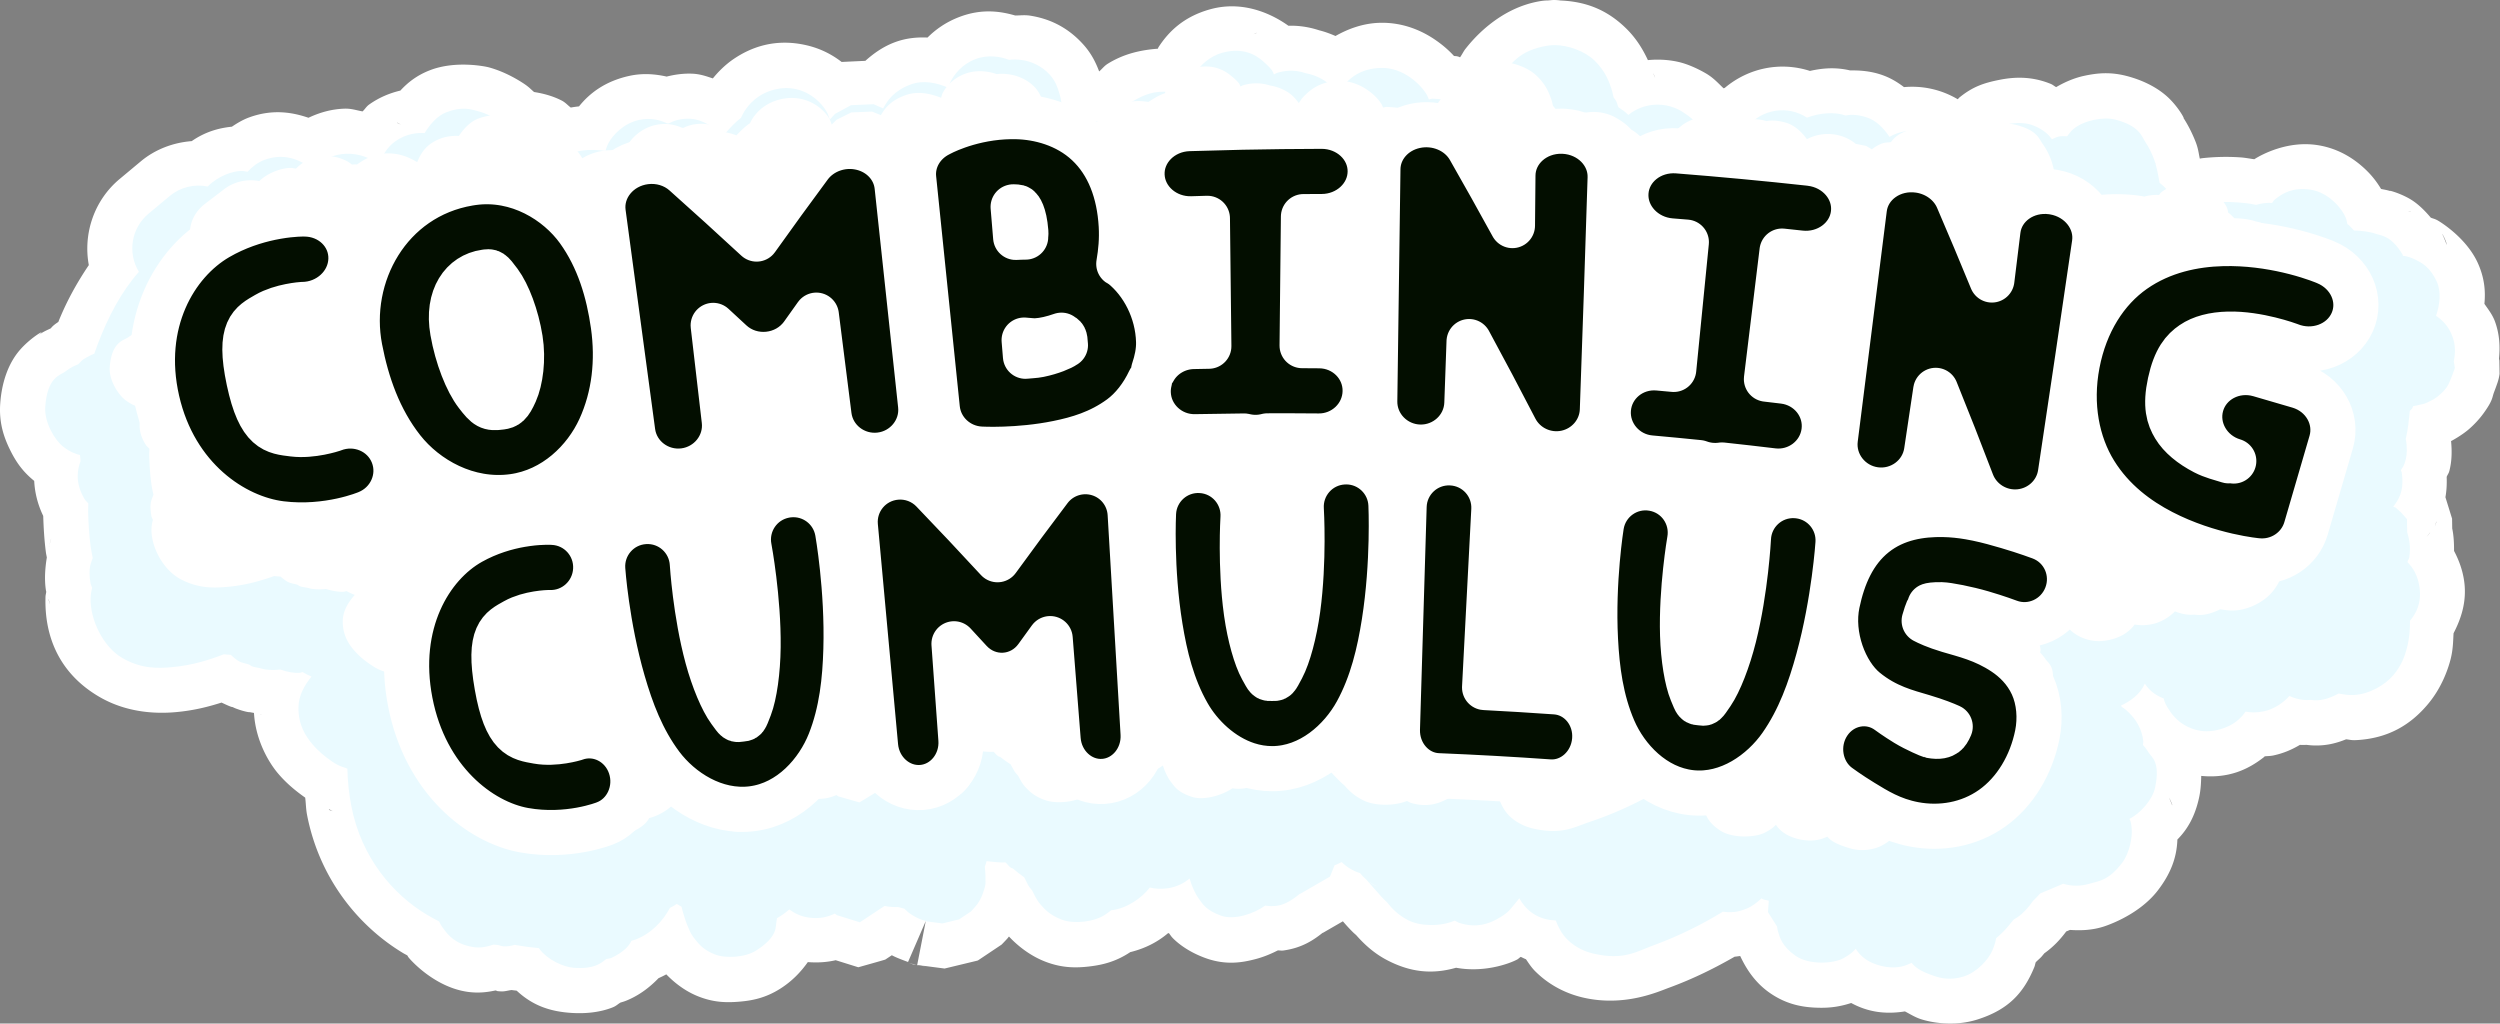 <?xml version="1.0" encoding="UTF-8" standalone="no"?>
<svg
   xmlns:dc="http://purl.org/dc/elements/1.1/"
   xmlns:cc="http://creativecommons.org/ns#"
   xmlns:rdf="http://www.w3.org/1999/02/22-rdf-syntax-ns#"
   xmlns:svg="http://www.w3.org/2000/svg"
   xmlns="http://www.w3.org/2000/svg"
   xmlns:sodipodi="http://sodipodi.sourceforge.net/DTD/sodipodi-0.dtd"
   xmlns:inkscape="http://www.inkscape.org/namespaces/inkscape"
   inkscape:export-ydpi="173.3774"
   inkscape:export-xdpi="173.3774"
   inkscape:export-filename="R:\Godot\Projects (4.0)\Combining Cumulus\assets\logo.png"
   width="1384.886"
   height="566.994"
   viewBox="0 0 366.418 150.017"
   version="1.1"
   id="svg8"
   inkscape:version="1.0 (4035a4fb49, 2020-05-01)"
   sodipodi:docname="logo.svg">
  <rect x="0" y="0" width="366.418" height="150.017" fill="#808080" stroke="none"/>
  <defs
     id="defs2">
    <inkscape:path-effect
       effect="roughen"
       id="path-effect1043"
       is_visible="true"
       lpeversion="1"
       method="segments"
       max_segment_size="100"
       segments="20"
       displace_x="10;912808834"
       displace_y="10;1"
       global_randomize="1;1760709954"
       handles="along"
       shift_nodes="true"
       fixed_displacement="false"
       spray_tool_friendly="true" />
    <inkscape:path-effect
       spray_tool_friendly="true"
       fixed_displacement="false"
       shift_nodes="true"
       handles="along"
       global_randomize="1;820443169"
       displace_y="10;1"
       displace_x="10;912808834"
       segments="20"
       max_segment_size="100"
       method="size"
       lpeversion="1"
       is_visible="true"
       id="path-effect1039"
       effect="roughen" />
    <inkscape:path-effect
       bendpath-nodetypes="cc"
       hide_knot="false"
       vertical="false"
       scale_y_rel="false"
       prop_scale="1"
       bendpath="m -46.673,94.542 c 102.174,-23.317 204.759,-26.932 307.981,0"
       lpeversion="1"
       is_visible="true"
       id="path-effect1016"
       effect="bend_path" />
    <inkscape:path-effect
       only_selected="false"
       apply_with_weight="true"
       apply_no_weight="true"
       helper_size="0"
       steps="2"
       weight="33.333"
       lpeversion="1"
       is_visible="true"
       id="path-effect856"
       effect="bspline" />
    <inkscape:path-effect
       only_selected="false"
       apply_with_weight="true"
       apply_no_weight="true"
       helper_size="0"
       steps="2"
       weight="33.333"
       lpeversion="1"
       is_visible="true"
       id="path-effect852"
       effect="bspline" />
    <inkscape:path-effect
       lpeversion="1"
       is_visible="true"
       id="path-effect848"
       effect="spiro" />
    <inkscape:path-effect
       effect="bend_path"
       id="path-effect938"
       is_visible="true"
       lpeversion="1"
       bendpath="m -29.202,123.001 c 87.564,-43.725 173.825,-52.378 257.81,0"
       prop_scale="1"
       scale_y_rel="false"
       vertical="false"
       hide_knot="false"
       bendpath-nodetypes="cc" />
  </defs>
  <sodipodi:namedview
     id="base"
     pagecolor="#ffffff"
     bordercolor="#666666"
     borderopacity="1.0"
     inkscape:pageopacity="0.0"
     inkscape:pageshadow="2"
     inkscape:zoom="0.64653566"
     inkscape:cx="625.19912"
     inkscape:cy="328.96697"
     inkscape:document-units="px"
     inkscape:current-layer="layer1"
     inkscape:document-rotation="0"
     showgrid="false"
     inkscape:pagecheckerboard="true"
     units="px"
     inkscape:window-width="1920"
     inkscape:window-height="1027"
     inkscape:window-x="-8"
     inkscape:window-y="-8"
     inkscape:window-maximized="1" />
  <g
     inkscape:label="Layer 1"
     inkscape:groupmode="layer"
     id="layer1"
     transform="translate(75.524,-10.755)">
    <g
       id="g840"
       style="opacity:1">
      <path
         style="color:#000000;font-style:normal;font-variant:normal;font-weight:normal;font-stretch:normal;font-size:medium;line-height:normal;font-family:sans-serif;font-variant-ligatures:normal;font-variant-position:normal;font-variant-caps:normal;font-variant-numeric:normal;font-variant-alternates:normal;font-variant-east-asian:normal;font-feature-settings:normal;font-variation-settings:normal;text-indent:0;text-align:start;text-decoration:none;text-decoration-line:none;text-decoration-style:solid;text-decoration-color:#000000;letter-spacing:normal;word-spacing:normal;text-transform:none;writing-mode:lr-tb;direction:ltr;text-orientation:mixed;dominant-baseline:auto;baseline-shift:baseline;text-anchor:start;white-space:normal;shape-padding:0;shape-margin:0;inline-size:0;clip-rule:nonzero;display:inline;overflow:visible;visibility:visible;isolation:auto;mix-blend-mode:normal;color-interpolation:sRGB;color-interpolation-filters:linearRGB;solid-color:#000000;solid-opacity:1;vector-effect:none;fill:#ffffff;fill-opacity:1;fill-rule:nonzero;stroke:none;stroke-width:13.229;stroke-linecap:round;stroke-linejoin:round;stroke-miterlimit:4;stroke-dasharray:none;stroke-dashoffset:0;stroke-opacity:1.0;paint-order:stroke fill markers;color-rendering:auto;image-rendering:auto;shape-rendering:auto;text-rendering:auto;enable-background:accumulate;stop-color:#000000;stop-opacity:1;"
         d="M 152.199 10.756 C 151.931 10.758 151.642 10.801 151.365 10.82 A 6.615 6.615 0 0 0 150.393 10.896 C 144.032 11.866 140.072 16.911 139.309 17.861 C 138.953 18.304 138.794 18.711 138.471 19.154 C 138.375 19.126 138.308 19.075 138.211 19.049 C 137.835 18.947 137.838 19.004 137.58 18.953 C 136.842 18.146 135.989 17.399 134.957 16.678 C 132.939 15.267 130.156 14.03 126.799 14.096 C 124.217 14.146 121.984 15.028 120.215 16.031 C 119.348 15.654 118.557 15.374 117.814 15.195 C 116.172 14.654 114.636 14.488 113.314 14.529 C 111.801 13.444 107.298 10.599 101.838 12.119 C 97.973 13.195 95.766 15.375 94.275 17.668 C 94.214 17.763 94.234 17.795 94.176 17.893 C 91.884 18.064 89.32 18.557 86.852 20.088 C 86.297 20.432 86.022 20.851 85.576 21.225 C 85.109 19.988 84.471 18.643 83.305 17.332 C 80.78 14.493 77.93 13.45 75.525 13.059 C 74.688 12.922 74.036 13.023 73.273 13.027 C 71.039 12.379 68.333 12.01 65.111 13.232 C 63.111 13.991 61.587 15.094 60.424 16.258 C 58.919 16.197 57.321 16.316 55.627 16.947 C 53.895 17.593 52.488 18.613 51.307 19.672 C 49.661 19.748 48.403 19.807 47.832 19.834 C 46.486 18.796 44.81 17.879 42.68 17.387 C 38.007 16.307 34.476 17.742 32.062 19.363 C 30.564 20.37 29.505 21.575 28.957 22.248 C 28.031 21.946 27.138 21.607 25.943 21.555 C 24.594 21.496 23.301 21.698 22.188 21.98 C 20.579 21.624 18.743 21.43 16.705 21.879 C 13.158 22.66 10.885 24.423 9.34 26.346 C 8.928 26.393 8.56 26.439 8.137 26.52 C 7.678 26.187 7.375 25.79 6.824 25.504 C 5.513 24.823 4.076 24.449 2.754 24.242 C 2.221 23.784 1.976 23.478 1.152 22.945 C 0.635 22.611 -1.418 21.281 -3.924 20.613 C -4.299 20.513 -8.711 19.57 -12.525 21.055 C -14.471 21.812 -15.791 22.888 -16.844 24.031 C -18.3 24.377 -19.887 24.988 -21.416 26.074 C -21.841 26.376 -22.024 26.754 -22.383 27.084 C -23.25 26.931 -24.032 26.65 -24.99 26.68 C -27.045 26.742 -28.799 27.303 -30.314 28.016 C -32.438 27.291 -35.397 26.655 -38.965 27.949 C -39.955 28.308 -40.773 28.812 -41.539 29.324 C -43.595 29.534 -45.533 30.127 -47.426 31.439 C -50.136 31.649 -52.76 32.63 -54.891 34.406 A 6.615 6.615 0 0 0 -54.893 34.408 L -57.996 36.996 A 6.615 6.615 0 0 0 -57.998 36.998 C -61.741 40.122 -63.356 45.016 -62.506 49.611 C -64.296 52.255 -65.813 55.029 -66.975 57.941 C -67.738 58.444 -67.901 58.663 -68.078 58.875 C -68.75 59.211 -69.165 59.339 -70.006 59.975 C -68.321 58.701 -70.782 59.988 -72.547 61.979 C -74.312 63.969 -75.287 66.827 -75.496 69.979 C -75.681 72.763 -74.936 74.898 -74.033 76.725 C -73.186 78.44 -72.212 79.861 -70.51 81.24 C -70.431 82.864 -70.032 84.63 -69.189 86.373 C -69.135 88.073 -69.037 89.851 -68.805 91.65 C -68.76 91.997 -68.711 92.175 -68.66 92.465 C -68.882 93.8 -69.063 95.636 -68.779 97.363 C -68.764 97.457 -68.761 97.391 -68.746 97.475 C -68.768 97.724 -68.848 97.966 -68.855 98.217 A 6.615 6.615 0 0 0 -68.855 98.221 C -69.04 104.228 -66.688 109.58 -60.916 112.918 C -56.572 115.43 -52.029 115.333 -49.76 115.131 C -47.06 114.891 -44.91 114.318 -43.053 113.729 C -42.12 114.17 -41.606 114.394 -41.457 114.381 C -41.218 114.478 -41.275 114.477 -40.965 114.596 C -39.501 115.154 -38.655 115.195 -39.012 115.109 A 6.615 6.615 0 0 0 -38.605 115.193 C -38.761 115.166 -38.244 115.25 -38.299 115.252 C -38.06 119.381 -36.025 122.623 -34.83 124.049 C -33.492 125.645 -32.031 126.787 -30.791 127.664 C -30.685 128.508 -30.686 129.334 -30.521 130.186 C -28.673 139.725 -22.784 146.637 -16.43 150.453 C -16.228 150.574 -16.029 150.67 -15.828 150.785 C -15.753 150.889 -15.735 150.962 -15.656 151.064 C -15.273 151.561 -11.806 155.409 -7.066 156.115 C -5.45 156.356 -4.095 156.182 -2.889 155.92 C -2.547 156.003 -2.919 156.013 -2.121 156.061 C -1.519 156.096 -1.075 155.917 -0.529 155.861 C -0.279 155.904 -0.041 155.92 0.207 155.957 C 2.458 158.054 4.956 159.011 8.262 159.217 C 10.408 159.351 12.428 159.111 14.168 158.445 C 14.82 158.196 14.917 158.001 15.414 157.701 C 15.825 157.568 16.054 157.538 16.885 157.146 C 18.528 156.372 19.878 155.282 20.992 154.127 C 21.382 153.946 21.771 153.767 22.131 153.562 C 22.887 154.341 24.482 155.848 26.736 156.76 C 28.999 157.675 30.833 157.727 32.77 157.572 C 34.706 157.417 36.686 157.035 38.861 155.648 C 40.56 154.566 41.849 153.223 42.875 151.768 C 44.342 151.88 45.708 151.787 46.963 151.49 C 48.618 152.008 50.215 152.507 50.273 152.525 C 50.372 152.498 54.179 151.432 54.232 151.396 C 54.287 151.36 54.366 151.307 54.467 151.24 C 54.643 151.124 54.905 150.949 55.191 150.76 C 55.701 151.051 56.631 151.409 57.566 151.75 C 57.619 151.627 60.166 145.742 60.166 145.742 C 60.166 145.742 58.925 152.089 58.906 152.186 C 59.198 152.224 59.555 152.271 60.158 152.35 C 59.963 152.342 59.636 152.319 59.443 152.305 C 59.573 152.322 59.73 152.342 59.73 152.342 C 59.731 152.342 60.076 152.354 60.201 152.355 C 61.516 152.528 62.91 152.709 62.91 152.709 A 6.615 6.615 0 0 0 62.936 152.707 C 62.936 152.707 67.738 151.549 67.738 151.549 A 6.615 6.615 0 0 0 67.842 151.502 C 67.842 151.502 71.265 149.211 71.266 149.211 A 6.615 6.615 0 0 0 71.316 149.164 C 71.317 149.164 71.854 148.613 72.127 148.307 C 72.185 148.242 72.303 148.077 72.359 148.018 C 73.18 148.902 75.129 150.77 77.887 151.779 C 80.218 152.632 82.177 152.638 84.156 152.404 C 86.115 152.173 88.059 151.692 90.135 150.305 C 92.346 149.762 94.161 148.809 95.668 147.533 C 95.714 147.53 95.759 147.531 95.805 147.527 C 96.117 147.932 96.123 148.043 96.721 148.588 C 97.867 149.633 99.432 150.561 101.229 151.201 C 104.141 152.238 106.502 151.855 108.508 151.324 C 109.683 151.013 110.737 150.577 111.75 150.059 C 112.108 150.043 112.241 150.115 112.621 150.061 C 115.296 149.674 116.93 148.583 118.307 147.494 C 118.314 147.492 118.393 147.465 118.395 147.465 C 118.427 147.446 118.473 147.419 118.533 147.385 C 118.653 147.316 118.823 147.218 119.027 147.1 C 119.436 146.864 119.982 146.549 120.527 146.234 C 120.808 146.072 121.037 145.94 121.299 145.789 C 121.532 146.055 121.731 146.29 122.004 146.586 C 122.2 146.799 122.614 147.246 123.135 147.729 A 6.615 6.615 0 0 0 123.137 147.73 C 123.283 147.866 123.222 147.802 123.285 147.855 C 123.236 147.811 123.294 147.869 123.215 147.795 L 122.533 147.059 C 122.717 147.29 123.053 147.594 123.285 147.855 C 123.289 147.859 123.289 147.862 123.293 147.865 C 124.357 149.064 125.795 150.455 127.816 151.502 C 131.374 153.345 134.551 153.545 137.885 152.594 C 141.974 153.343 145.633 152.025 146.816 151.402 L 146.816 151.404 C 147.033 151.29 147.16 151.128 147.369 151 C 147.626 151.111 147.878 151.255 148.131 151.346 C 148.545 151.945 148.92 152.548 149.512 153.135 C 151.822 155.428 154.453 156.481 156.439 156.949 C 162.516 158.383 167.498 156.11 169.105 155.521 C 172.805 154.166 175.945 152.566 178.723 150.973 C 179.037 150.949 179.058 150.936 179.531 150.873 C 180.226 152.342 181.448 154.581 183.818 156.246 C 186.495 158.127 189.049 158.436 191.283 158.461 C 192.846 158.479 194.268 158.262 195.799 157.762 C 198.027 158.967 200.511 159.498 203.678 158.994 C 204.44 159.392 205.145 159.843 205.99 160.121 C 207.335 160.564 210.744 161.303 214.293 160.182 C 218.895 158.727 221.1 156.251 222.643 152.498 C 222.742 152.255 222.761 152.034 222.848 151.793 C 223.106 151.521 223.52 151.179 223.715 150.951 C 223.876 150.763 223.971 150.642 224.109 150.477 C 225.495 149.495 226.483 148.394 227.316 147.279 C 227.498 147.203 227.696 147.121 227.863 147.051 C 229.465 147.162 231.073 147.087 232.625 146.615 A 6.615 6.615 0 0 0 232.629 146.615 C 232.604 146.623 237.791 145.12 240.756 141.246 C 242.57 138.876 243.518 136.539 243.609 133.803 C 245.098 132.298 246.208 130.395 246.807 127.576 C 247.032 126.513 247.08 125.491 247.105 124.477 C 250.979 124.848 253.844 123.655 256.295 121.727 A 6.615 6.615 0 0 0 256.297 121.727 C 256.351 121.684 256.354 121.653 256.408 121.609 C 256.832 121.563 257.234 121.574 257.666 121.482 C 259.218 121.153 260.456 120.584 261.574 119.926 C 261.949 119.959 262.242 119.932 262.568 119.93 C 262.797 119.956 263.021 119.984 263.283 120 C 265.355 120.124 266.937 119.673 268.334 119.115 C 268.872 119.163 269.092 119.267 269.768 119.234 C 274.545 119.001 277.847 116.949 280.377 113.904 C 282.308 111.58 283.225 108.998 283.627 107.48 C 284.019 105.999 284.015 104.812 284.086 103.572 C 285.129 101.558 286.052 99.028 285.654 96.027 C 285.432 94.349 284.864 92.831 284.16 91.504 C 284.166 90.253 284.095 89.173 283.891 88.213 C 283.887 87.953 283.884 87.694 283.881 87.451 C 283.878 87.26 283.875 87.091 283.873 86.969 C 283.872 86.908 283.872 86.859 283.871 86.824 C 283.871 86.79 283.871 86.775 283.871 86.775 L 282.895 83.629 C 283.065 82.687 283.117 81.703 283.078 80.648 C 283.285 80.165 283.373 80.178 283.496 79.686 C 283.842 78.296 283.863 76.893 283.723 75.396 C 283.756 75.379 283.788 75.371 283.822 75.354 C 283.951 75.287 285.226 74.59 286.229 73.752 C 286.693 73.364 287.638 72.489 288.436 71.396 C 289.889 69.405 289.722 69.019 290.02 68.246 C 290.168 67.859 290.292 67.516 290.383 67.26 C 290.428 67.132 290.465 67.025 290.492 66.947 C 290.506 66.908 290.517 66.878 290.525 66.854 C 290.53 66.841 290.532 66.83 290.535 66.82 C 290.538 66.811 290.539 66.812 290.539 66.812 A 6.615 6.615 0 0 0 290.83 65.557 C 290.83 65.557 290.804 63.65 290.801 63.631 C 290.798 63.612 290.794 63.587 290.789 63.555 C 290.78 63.494 290.765 63.409 290.75 63.316 C 290.898 61.707 290.882 59.901 290.172 57.92 C 289.801 56.885 289.179 56.115 288.609 55.287 C 288.782 53.505 288.651 51.521 287.639 49.295 C 285.936 45.553 282.028 43.2 281.705 43.031 C 281.302 42.82 281.147 42.815 280.754 42.66 C 279.803 41.536 278.783 40.545 277.67 39.902 C 275.948 38.908 274.144 38.534 274.938 38.803 C 274.316 38.592 273.973 38.559 273.463 38.449 C 272.815 37.379 272.073 36.41 271.021 35.439 C 269.449 33.988 267.234 32.53 264.25 32.041 C 259.807 31.313 255.966 33.4 254.881 34.094 C 254.238 34.008 253.519 33.871 252.98 33.832 C 250.897 33.68 248.977 33.752 247.268 33.939 C 247.113 33.956 247.038 33.981 246.895 34 C 246.71 33.159 246.671 32.515 246.25 31.463 C 245.868 30.508 245.283 29.226 244.424 27.926 C 244.843 28.56 244.098 26.91 242.553 25.332 C 241.007 23.754 238.756 22.565 236.18 21.893 C 233.798 21.271 231.873 21.451 229.936 21.871 C 228.567 22.168 227.206 22.728 225.84 23.523 C 225.566 23.385 225.361 23.18 225.074 23.062 C 222.163 21.865 219.559 22.041 217.416 22.479 C 215.273 22.917 213.646 23.434 211.674 25.035 C 211.519 25.161 211.562 25.169 211.416 25.303 C 209.007 23.879 206.287 23.278 203.539 23.523 C 202.566 22.781 201.457 22.098 200.035 21.646 C 198.506 21.161 197.016 21.053 195.646 21.078 C 193.494 20.57 191.582 20.742 189.754 21.15 C 185.442 19.761 180.781 20.688 177.281 23.629 C 177.224 23.654 177.174 23.679 177.117 23.705 C 177.079 23.68 177.078 23.667 177.039 23.643 C 176.317 22.959 175.723 22.28 174.727 21.646 C 174.476 21.488 172.736 20.445 170.904 19.939 C 169.673 19.6 167.936 19.377 166.004 19.566 C 165.292 18.045 164.346 16.421 162.805 14.912 C 159.946 12.114 156.829 10.988 153.211 10.828 A 6.615 6.615 0 0 0 152.199 10.756 z M 108.629 15.57 L 108.656 15.582 C 108.487 15.662 108.242 15.745 108.141 15.803 C 107.815 15.989 108.247 15.731 108.629 15.57 z M 47.309 19.838 C 47.309 19.838 47.268 19.859 47.268 19.859 C 47.267 19.859 47.234 19.861 47.234 19.861 L 47.309 19.838 z M 166.82 21.512 L 167.127 22.34 C 167.081 22.184 166.945 21.923 166.889 21.75 C 166.807 21.516 166.821 21.513 166.82 21.512 z M 143.975 21.891 C 144.514 22.186 145.192 22.773 144.982 22.59 C 144.861 22.483 144.342 22.18 143.92 21.906 L 143.975 21.891 z M 152.311 23.99 C 152.41 24.01 153.893 24.7 153.551 24.365 C 154.128 24.93 154.109 24.972 154.438 26.086 A 6.615 6.615 0 0 0 154.736 26.896 C 154.718 26.855 153.607 24.274 154.789 27.396 A 6.615 6.615 0 0 0 155.191 28.26 C 154.868 27.766 154.809 27.699 155.861 29.641 A 6.615 6.615 0 0 0 158.172 32.098 C 158.524 32.318 158.443 32.278 158.422 32.256 A 6.615 6.615 0 0 0 167.273 32.758 C 167.334 32.709 167.399 32.73 167.467 32.732 C 167.412 32.684 167.23 32.558 167.635 32.814 C 168.229 33.192 168.114 33.118 168.404 33.459 A 6.615 6.615 0 0 0 169.969 34.801 C 169.934 34.78 169.832 34.672 170.109 34.945 C 170.309 35.142 169.844 34.601 170.516 35.533 A 6.615 6.615 0 0 0 179.943 36.885 C 180.541 36.419 180.23 36.626 180.414 36.578 A 6.615 6.615 0 0 0 182.184 35.828 C 182.564 35.597 182.391 35.69 182.51 35.654 A 6.615 6.615 0 0 0 185.695 33.539 A 6.615 6.615 0 0 0 191.662 34.189 C 192.189 33.99 193.414 34.16 192.719 33.912 A 6.615 6.615 0 0 0 195.701 34.252 C 195.765 34.319 195.792 34.327 195.906 34.498 A 6.615 6.615 0 0 0 204.736 36.537 C 204.736 36.537 204.738 36.537 204.738 36.537 A 6.615 6.615 0 0 0 208.254 38.201 A 6.615 6.615 0 0 0 215.711 37.877 C 215.816 37.859 215.729 37.875 215.871 37.852 A 6.615 6.615 0 0 0 219.871 35.543 C 219.941 35.458 219.836 35.58 219.883 35.521 C 219.953 35.489 219.999 35.453 220.064 35.439 C 220.117 35.429 220.121 35.438 220.164 35.436 A 6.615 6.615 0 0 0 227.57 37.348 C 227.627 37.345 227.606 37.342 227.668 37.34 A 6.615 6.615 0 0 0 232.623 34.846 C 232.67 34.828 232.688 34.81 232.74 34.799 C 232.896 34.765 233.072 34.777 233.133 34.779 C 233.155 34.786 233.18 34.793 233.197 34.799 C 233.065 34.656 232.732 34.228 233.387 35.219 C 233.657 35.627 233.736 35.799 233.967 36.377 C 234.03 36.536 234.244 37.415 234.48 38.729 A 6.615 6.615 0 0 0 236.975 42.811 C 237.118 42.92 236.982 42.781 236.969 42.738 A 6.615 6.615 0 0 0 244.33 47.289 C 244.369 47.283 244.363 47.276 244.4 47.27 C 244.78 47.222 244.967 47.219 245.471 47.297 A 6.615 6.615 0 0 0 247.727 47.256 C 248.211 47.163 248.517 47.113 248.707 47.092 C 249.725 46.98 250.819 46.94 252.018 47.027 C 252.696 47.077 253.235 47.143 253.75 47.254 A 6.615 6.615 0 0 0 257.104 47.105 A 6.615 6.615 0 0 0 262.104 45.238 C 262.116 45.255 262.123 45.266 262.135 45.283 C 262.147 45.349 262.029 44.969 262.139 45.363 A 6.615 6.615 0 0 0 264.646 48.963 C 264.078 48.578 264.162 48.574 264.822 49.23 A 6.615 6.615 0 0 0 269.139 51.145 C 269.783 51.178 270.01 51.191 270.164 51.215 C 270.592 51.28 270.378 51.226 270.689 51.332 C 270.82 51.376 270.746 51.349 270.846 51.383 C 270.867 51.422 270.845 51.398 270.867 51.439 A 6.615 6.615 0 0 0 275.277 54.73 C 275.261 54.821 275.28 54.834 275.242 54.945 A 6.615 6.615 0 0 0 277.629 62.408 A 6.615 6.615 0 0 0 277.502 63.672 C 277.453 63.681 277.347 63.701 276.822 63.809 A 6.615 6.615 0 0 0 272.371 67.07 C 272.29 67.175 272.286 67.142 272.205 67.26 A 6.615 6.615 0 0 0 271.076 70.365 C 270.946 71.718 270.835 72.733 270.633 73.605 A 6.615 6.615 0 0 0 270.576 76.322 C 270.586 76.374 270.579 76.396 270.582 76.445 A 6.615 6.615 0 0 0 269.896 81.057 C 269.904 81.092 269.901 81.077 269.908 81.111 C 269.874 81.157 269.863 81.159 269.832 81.203 A 6.615 6.615 0 0 0 270.766 89.881 A 6.615 6.615 0 0 0 270.947 90.652 C 271.048 90.987 271.005 91.019 271.008 91.107 C 270.969 91.26 270.989 91.205 270.943 91.381 A 6.615 6.615 0 0 0 270.73 93.244 C 270.728 93.165 270.73 93.209 270.73 93.262 A 6.615 6.615 0 0 0 272.488 97.66 A 6.615 6.615 0 0 0 271.08 101.801 C 271.088 102.732 271.044 103.316 270.838 104.094 A 6.615 6.615 0 0 0 270.838 104.096 C 270.63 104.883 270.638 104.928 270.203 105.451 C 270.367 105.254 269.025 106.024 269.123 106.02 C 269.174 106.017 269.172 106.033 268.363 105.893 A 6.615 6.615 0 0 0 264.072 106.598 C 263.86 106.713 263.748 106.735 263.682 106.752 A 6.615 6.615 0 0 0 262.734 106.738 A 6.615 6.615 0 0 0 255.02 108.432 C 255.143 108.29 254.577 108.614 254.922 108.541 C 254.697 108.589 254.929 108.58 254.752 108.549 A 6.615 6.615 0 0 0 248.203 111.229 C 247.871 111.696 248.414 111.095 248.117 111.328 C 248.895 110.717 247.555 111.236 248.057 111.348 C 247.798 111.29 248.133 111.484 248.002 111.305 C 247.923 111.196 247.979 111.311 247.951 111.289 A 6.615 6.615 0 0 0 244.172 107.045 A 6.615 6.615 0 0 0 232.936 107.965 C 232.908 107.978 232.818 108.049 232.516 108.191 A 6.615 6.615 0 0 0 229.477 117.248 C 229.728 117.727 229.776 117.795 229.6 117.465 A 6.615 6.615 0 0 0 231.855 119.912 C 231.862 119.92 231.899 119.964 231.941 120.012 C 231.942 120.033 231.943 120.022 231.943 120.043 A 6.615 6.615 0 0 0 233.518 124.221 C 233.687 124.42 233.659 124.4 233.668 124.416 C 233.479 124.628 233.297 125.029 233.578 124.887 A 6.615 6.615 0 0 0 230.258 132.754 C 230.024 132.515 229.679 133.953 230.25 133.207 C 229.103 134.705 231.445 133.146 228.771 133.961 L 228.775 133.959 A 6.615 6.615 0 0 0 224.189 134.236 C 224.153 134.252 224.114 134.269 224.068 134.289 C 223.799 134.406 223.443 134.558 223.012 134.74 C 222.447 134.979 221.688 135.296 220.941 135.607 A 6.615 6.615 0 0 0 218.492 137.379 C 218.287 137.615 218.088 137.824 217.896 138.004 A 6.615 6.615 0 0 0 216.984 139.066 C 216.634 139.575 216.323 139.805 216.482 139.697 C 216.428 139.734 216.367 139.775 216.289 139.82 A 6.615 6.615 0 0 0 214.48 141.371 C 214.269 141.632 214.014 141.943 213.672 142.342 C 213.441 142.611 213.19 142.868 212.912 143.09 A 6.615 6.615 0 0 0 210.514 147.189 C 210.525 147.121 210.54 147.144 210.406 147.469 C 210.81 146.487 209.577 147.799 210.307 147.568 C 209.982 147.671 210.52 147.684 210.129 147.555 C 209.562 147.368 209.602 147.429 209.572 147.461 A 6.615 6.615 0 0 0 202.086 145.789 C 201.452 146.056 201.662 145.975 201.814 145.934 A 6.615 6.615 0 0 0 191.768 145.156 C 191.65 145.191 191.554 145.234 191.434 145.232 C 191.416 145.232 191.416 145.226 191.398 145.225 C 191.376 145.11 191.389 145.131 191.361 145.016 A 6.615 6.615 0 0 0 190.523 143.023 C 190.455 142.915 190.4 142.827 190.332 142.719 A 6.615 6.615 0 0 0 186.102 136.607 C 185.733 136.465 185.764 136.512 185.494 136.443 A 6.615 6.615 0 0 0 178.096 137.633 C 178.008 137.716 177.947 137.748 177.869 137.799 C 178.09 137.784 178.5 137.826 177.613 137.832 A 6.615 6.615 0 0 0 177.609 137.832 C 178.401 137.826 178.481 137.827 177.287 137.773 A 6.615 6.615 0 0 0 173.541 138.738 C 171.058 140.258 168.034 141.826 164.557 143.1 C 161.104 144.364 162.328 144.747 159.477 144.074 C 159.231 144.016 159.005 143.918 158.83 143.744 C 159.028 143.941 158.873 143.831 158.684 143.332 A 6.615 6.615 0 0 0 152.852 139.07 A 6.615 6.615 0 0 0 141.92 138.357 C 141.595 138.776 141.46 138.951 141.377 139.045 C 140.123 140.465 141.724 139.135 140.658 139.695 C 140.441 139.81 140.503 139.704 140.555 139.715 C 140.548 139.712 140.552 139.714 140.545 139.711 A 6.615 6.615 0 0 0 135.035 139.631 C 135.241 139.54 133.033 139.304 133.904 139.756 C 133.452 139.522 133.39 139.421 132.994 138.922 A 6.615 6.615 0 0 0 128.994 134.613 A 6.615 6.615 0 0 0 128.986 134.609 L 128.984 134.607 A 6.615 6.615 0 0 0 128.984 134.605 A 6.615 6.615 0 0 0 128.982 134.605 A 6.615 6.615 0 0 0 125.766 132.412 C 125.766 132.412 125.766 132.41 125.766 132.41 A 6.615 6.615 0 0 0 118.227 131.158 C 117.748 131.39 117.426 131.497 118.037 131.283 C 118.014 131.29 117.979 131.292 117.959 131.299 A 6.615 6.615 0 0 0 114.154 134.637 C 114.068 134.686 114.003 134.725 113.916 134.775 C 113.371 135.09 112.825 135.405 112.416 135.641 C 112.355 135.676 112.322 135.695 112.268 135.727 A 6.615 6.615 0 0 0 110.695 136.719 C 110.564 136.83 110.51 136.839 110.408 136.895 A 6.615 6.615 0 0 0 105.967 138.176 C 106.001 138.151 105.688 138.287 105.457 138.393 C 105.318 138.103 105.311 138.088 105.139 137.539 A 6.615 6.615 0 0 0 94.686 134.369 C 94.495 134.522 94.752 134.39 94.672 134.402 C 94.493 134.429 94.543 134.412 94.576 134.42 A 6.615 6.615 0 0 0 87.705 136.869 C 87.771 136.782 86.324 137.629 86.643 137.596 A 6.615 6.615 0 0 0 83.18 139.021 C 83.116 139.073 83.059 139.111 83.002 139.154 C 83.002 139.154 83 139.154 83 139.154 C 82.937 139.178 82.773 139.246 82.604 139.266 C 82.483 139.28 82.39 139.264 82.301 139.254 C 82.267 139.284 82.369 139.442 81.992 139.01 C 82.06 139.087 82.224 139.348 81.578 138.141 A 6.615 6.615 0 0 0 80.82 137.018 C 80.766 136.913 80.868 137.081 80.713 136.803 C 80.646 136.683 80.671 136.73 80.615 136.607 A 6.615 6.615 0 0 0 78.432 133.955 C 77.981 133.634 77.59 133.332 77.258 133.043 A 6.615 6.615 0 0 0 77.137 132.941 C 77.324 133.079 77.09 132.933 76.17 132.141 A 6.615 6.615 0 0 0 71.824 130.539 C 71.277 130.542 70.758 130.526 71.541 130.557 A 6.615 6.615 0 0 0 71.535 130.557 C 71.238 130.545 71.07 130.529 70.656 130.488 A 6.615 6.615 0 0 0 70.654 130.488 C 70.525 130.475 70.193 130.433 69.814 130.391 A 6.615 6.615 0 0 0 62.609 135.58 C 62.709 135.048 62.719 135.134 62.52 135.754 A 6.615 6.615 0 0 0 62.23 138.387 C 62.231 138.39 62.238 138.472 62.25 138.609 A 6.615 6.615 0 0 0 62.252 138.629 C 62.293 139.079 62.293 138.989 62.303 139.342 A 6.615 6.615 0 0 0 62.303 139.348 C 62.307 139.503 62.307 139.333 62.303 139.434 C 62.301 139.468 62.304 139.406 62.303 139.438 C 62.292 139.45 62.285 139.461 62.275 139.473 A 6.615 6.615 0 0 0 61.807 139.334 C 61.837 139.342 61.84 139.358 61.662 139.254 C 61.589 139.211 62.073 139.618 61.605 139.168 A 6.615 6.615 0 0 0 58.756 137.555 C 58.298 137.43 57.999 137.354 58.035 137.365 A 6.615 6.615 0 0 0 56.102 137.09 C 55.521 137.094 55.538 137.069 55.66 137.098 A 6.615 6.615 0 0 0 50.484 138.014 C 50.152 138.233 49.882 138.412 49.557 138.627 A 6.615 6.615 0 0 0 44.008 138.672 A 6.615 6.615 0 0 0 35.795 139.076 C 35.534 139.305 35.294 139.464 35.178 139.527 A 6.615 6.615 0 0 0 31.816 144.295 C 31.806 144.36 31.814 144.314 31.807 144.361 C 31.768 144.37 31.756 144.381 31.715 144.385 C 31.664 144.389 31.639 144.376 31.588 144.371 C 31.561 144.425 31.814 144.939 31.449 144.129 C 31.23 143.643 31.179 143.458 30.918 142.592 A 6.615 6.615 0 0 0 30.916 142.584 A 6.615 6.615 0 0 0 30.895 142.49 C 30.895 142.49 30.73 141.828 30.797 142.107 A 6.615 6.615 0 0 0 27.359 137.752 C 27.496 137.821 27.498 137.834 27.316 137.715 A 6.615 6.615 0 0 0 20.043 137.707 C 19.695 137.935 19.777 137.867 19.951 137.789 A 6.615 6.615 0 0 0 16.805 140.752 C 16.479 141.373 15.676 142.127 15.307 142.264 A 6.615 6.615 0 0 0 15.305 142.264 A 6.615 6.615 0 0 0 11.545 144.939 C 11.453 144.969 11.49 144.963 11.389 144.994 A 6.615 6.615 0 0 0 9.312 146.062 C 9.358 146.054 9.573 146.044 9.084 146.014 C 9.98 146.07 8.362 145.26 8.846 145.889 C 8.863 145.911 8.857 145.905 8.822 145.857 A 6.615 6.615 0 0 0 4 143.123 C 3.139 143.051 2.278 142.943 1.432 142.791 C 1.392 142.784 1.267 142.76 1.092 142.729 A 6.615 6.615 0 0 0 -1.371 142.75 A 6.615 6.615 0 0 0 -2.252 142.646 C -2.431 142.638 -2.443 142.634 -2.357 142.645 A 6.615 6.615 0 0 0 -5.23 142.91 A 6.615 6.615 0 0 0 -8.201 139.895 C -8.679 139.653 -9.152 139.392 -9.619 139.111 C -13.028 137.064 -16.461 133.205 -17.533 127.67 C -17.818 126.201 -17.968 124.732 -18.002 123.268 A 6.615 6.615 0 0 0 -21.988 117.35 C -21.957 117.363 -21.961 117.355 -22.312 117.209 A 6.615 6.615 0 0 0 -23.064 116.951 L -23.068 116.949 C -23.928 116.347 -24.253 116.074 -24.691 115.551 C -25.231 114.907 -25.177 115.177 -25.168 114.529 C -25.173 114.899 -25.266 114.742 -24.75 114.111 A 6.615 6.615 0 0 0 -27.09 103.922 C -27.599 103.686 -27.849 103.542 -27.664 103.658 A 6.615 6.615 0 0 0 -31.988 102.691 C -32.094 102.678 -32.174 102.678 -32.287 102.639 A 6.615 6.615 0 0 0 -35.244 102.32 C -35.307 102.328 -35.338 102.32 -35.391 102.322 C -35.502 102.303 -35.749 102.262 -36.148 102.193 C -36.221 102.16 -36.194 102.174 -36.271 102.139 A 6.615 6.615 0 0 0 -36.754 101.941 C -37.219 101.772 -37.223 101.771 -37.418 101.697 A 6.615 6.615 0 0 0 -41.635 100.121 C -41.186 100.126 -41.475 100.104 -42.27 100.051 A 6.615 6.615 0 0 0 -45.07 100.473 C -46.806 101.136 -48.591 101.745 -50.932 101.953 C -52.688 102.109 -53.012 102.208 -54.293 101.467 C -54.147 101.551 -55.638 98.867 -55.633 98.629 L -55.633 98.627 A 6.615 6.615 0 0 0 -55.623 95.238 C -55.717 94.881 -55.723 94.95 -55.789 94.768 C -55.727 94.685 -55.757 94.962 -55.596 94.404 A 6.615 6.615 0 0 0 -55.596 94.402 C -55.995 95.781 -55.929 95.744 -55.525 94.166 A 6.615 6.615 0 0 0 -55.449 91.227 C -55.573 90.608 -55.657 90.179 -55.686 89.957 C -55.859 88.611 -55.959 87.063 -55.998 85.572 C -55.994 85.713 -55.956 85.446 -55.963 84.496 A 6.615 6.615 0 0 0 -57.412 80.412 C -57.425 80.396 -57.417 80.406 -57.43 80.391 A 6.615 6.615 0 0 0 -57.137 77.699 C -57.162 77.439 -57.182 77.199 -57.197 76.982 A 6.615 6.615 0 0 0 -62.01 71.08 C -62.069 71.011 -62.128 70.955 -62.172 70.865 C -62.213 70.781 -62.215 70.739 -62.23 70.676 C -62.096 70.575 -62.198 70.657 -62.029 70.529 C -61.498 70.127 -62.387 70.626 -61.473 70.236 A 6.615 6.615 0 0 0 -59.73 69.145 C -59.488 68.934 -59.51 68.931 -59.381 68.801 C -59.379 68.8 -59.319 68.766 -59.322 68.768 A 6.615 6.615 0 0 0 -55.447 64.74 C -55.298 64.305 -55.153 63.896 -55.01 63.52 L -55.01 63.518 C -53.658 59.976 -52.063 57.075 -50.211 54.979 A 6.615 6.615 0 0 0 -49.52 47.154 L -46.422 44.568 C -46.422 44.568 -46.42 44.568 -46.42 44.568 A 6.615 6.615 0 0 0 -40.338 42.701 C -40.309 42.671 -39.987 42.583 -39.826 42.51 C -39.74 42.516 -39.803 42.514 -39.693 42.521 A 6.615 6.615 0 0 0 -34.402 40.441 A 6.615 6.615 0 0 0 -30.859 41.809 C -29.39 41.922 -29.39 41.921 -30.453 41.77 A 6.615 6.615 0 0 0 -25.426 40.414 C -24.733 39.868 -24.642 39.906 -24.588 39.904 C -24.273 39.895 -24.317 39.854 -23.586 40.32 A 6.615 6.615 0 0 0 -22.57 40.85 C -22.468 40.892 -22.462 40.896 -22.555 40.855 A 6.615 6.615 0 0 0 -13.682 37.004 C -13.646 36.904 -13.649 36.921 -13.627 36.869 A 6.615 6.615 0 0 0 -7.646 33.709 C -7.524 33.509 -7.456 33.466 -7.365 33.375 C -7.32 33.389 -7.388 33.382 -7.332 33.396 C -6.39 33.648 -7.121 33.349 -6.033 34.053 C -5.84 34.178 -5.246 34.714 -4.16 35.656 A 6.615 6.615 0 0 0 0.539 37.266 C 0.543 37.272 0.543 37.268 0.547 37.275 A 6.615 6.615 0 0 0 9.977 39.68 C 10.721 39.195 10.753 39.22 12.334 39.434 A 6.615 6.615 0 0 0 19.459 35.08 C 19.835 34.014 19.514 34.805 19.486 34.855 A 6.615 6.615 0 0 0 19.488 34.855 C 19.459 34.909 19.508 34.817 19.494 34.85 A 6.615 6.615 0 0 0 22.164 35.455 C 22.201 35.456 22.226 35.456 22.254 35.457 A 6.615 6.615 0 0 0 25.172 34.893 C 25.258 34.934 25.29 34.934 25.4 35.014 A 6.615 6.615 0 0 0 27.889 36.115 C 28.187 36.179 28.269 36.243 28.014 36.119 A 6.615 6.615 0 0 0 35.809 34.594 C 36.503 33.823 36.808 33.51 37.041 33.334 A 6.615 6.615 0 0 0 38.936 31.096 C 39.362 30.275 39.142 30.65 39.152 30.637 C 39.508 30.167 39.102 30.57 39.439 30.344 C 39.11 30.565 39.796 30.297 39.701 30.275 C 39.745 30.286 39.772 30.323 39.826 30.381 C 39.853 30.46 39.816 30.369 39.871 30.523 A 6.615 6.615 0 0 0 50.977 32.752 C 51.013 32.712 51.051 32.669 51.09 32.627 C 51.151 32.654 51.2 32.676 51.262 32.703 A 6.615 6.615 0 0 0 59.738 29.797 C 60.143 29.05 59.386 29.664 60.246 29.344 C 59.875 29.482 59.967 29.309 60.895 29.709 A 6.615 6.615 0 0 0 69.822 25.613 C 69.754 25.669 69.954 25.689 69.936 25.682 A 6.615 6.615 0 0 0 73.277 26.088 C 73.283 26.091 73.305 26.095 73.338 26.102 C 73.345 26.128 73.34 26.107 73.35 26.145 A 6.615 6.615 0 0 0 73.471 26.555 A 6.615 6.615 0 0 0 76.01 32.857 C 74.836 32.003 75.231 32.23 76.125 33.051 A 6.615 6.615 0 0 0 79.084 34.617 C 79.297 34.667 79.701 34.78 80.242 34.928 A 6.615 6.615 0 0 0 82.055 35.16 C 83.523 35.144 84.514 35.135 85.314 35.221 C 86.013 35.295 85.352 35.172 85.764 35.297 C 83.799 34.706 84.439 34.734 84.457 34.744 C 84.475 34.754 83.908 34.768 85.873 35.338 A 6.615 6.615 0 0 0 93.703 31.799 C 93.962 31.248 94.535 30.89 93.822 31.332 C 95.417 30.343 94.346 30.692 95.439 30.875 A 6.615 6.615 0 0 0 100.283 29.797 C 101.163 29.191 101.346 29.079 101.539 29.004 A 6.615 6.615 0 0 0 105.432 24.924 A 6.615 6.615 0 0 0 113.748 27.768 C 113.756 27.764 113.753 27.765 113.762 27.762 A 6.615 6.615 0 0 0 114.666 27.998 C 114.814 28.026 114.835 28.058 114.867 28.074 C 114.894 28.11 114.887 28.095 114.936 28.17 A 6.615 6.615 0 0 0 125.889 28.342 C 126.583 27.35 126.422 27.566 126.143 27.871 C 127.02 26.914 126.022 27.342 127.057 27.322 C 126.934 27.325 127.068 27.305 127.377 27.521 C 127.686 27.738 128.056 28.284 127.865 27.943 C 127.533 27.349 127.488 27.247 127.941 28.193 A 6.615 6.615 0 0 0 134.814 31.883 C 134.687 31.776 134.401 31.522 134.916 32.01 A 6.615 6.615 0 0 0 137.713 33.584 C 137.845 33.62 137.843 33.629 137.957 33.664 A 6.615 6.615 0 0 0 146.621 30.816 C 147.511 29.157 148.494 27.552 149.623 26.146 C 151.52 23.785 150.15 24.304 152.311 23.99 z M 113.66 27.727 A 6.615 6.615 0 0 0 113.682 27.734 C 113.673 27.737 113.655 27.748 113.646 27.75 C 113.683 27.739 113.684 27.735 113.66 27.727 z M -17.299 28.734 L -16.479 29.162 C -16.698 29.023 -17.083 28.894 -17.336 28.75 L -17.299 28.734 z M -7.564 33.244 C -7.563 33.257 -7.522 33.271 -7.494 33.289 C -7.581 33.328 -7.526 33.305 -7.727 33.383 C -7.573 33.323 -7.572 33.283 -7.564 33.244 z M 195.955 34.217 C 195.973 34.228 195.923 34.222 196.031 34.256 C 195.964 34.235 195.993 34.24 195.941 34.221 A 6.615 6.615 0 0 0 195.955 34.217 z M 240.43 34.711 C 240.234 34.832 240.136 34.943 240.125 34.949 C 240.112 34.956 240.144 34.855 240.43 34.711 z M 219.881 35.074 A 6.615 6.615 0 0 0 220.057 35.303 C 220.045 35.298 220.053 35.302 220.041 35.297 C 220.486 35.48 219.862 35.049 219.881 35.074 z M 277.188 41.672 C 276.609 41.646 277.385 41.677 277.773 41.742 L 277.818 41.773 C 277.59 41.741 277.395 41.681 277.188 41.672 z M 282.43 45.059 L 282.471 45.088 C 283.134 46.299 283.086 46.696 283.068 46.623 C 283.055 46.567 282.811 45.855 282.43 45.059 z M 246.529 46.525 C 246.534 46.523 246.45 46.649 246.107 46.811 C 246.44 46.65 246.525 46.528 246.529 46.525 z M 277.752 63.611 C 277.641 63.662 277.5 63.713 277.799 63.619 C 277.913 63.583 277.662 63.654 277.746 63.627 C 277.746 63.626 277.752 63.613 277.752 63.611 z M -62.229 70.984 C -62.148 71.046 -62.195 71.006 -62.146 71.043 A 6.615 6.615 0 0 0 -62.205 71.029 C -62.211 71.015 -62.149 71.045 -62.229 70.984 z M -57.463 80.494 C -57.454 80.509 -57.456 80.504 -57.447 80.52 C -57.467 80.487 -57.454 80.54 -57.471 80.516 A 6.615 6.615 0 0 0 -57.463 80.494 z M 269.912 81.133 C 269.914 81.141 269.912 81.138 269.914 81.146 C 269.867 81.218 270.02 80.956 269.859 81.199 C 269.875 81.175 269.894 81.159 269.912 81.133 z M 268.906 84.572 C 268.887 84.947 268.864 85.303 268.895 85.562 C 268.879 85.203 268.85 84.763 268.85 84.764 C 268.85 84.764 268.899 84.596 268.906 84.572 z M 268.934 86.24 C 269.211 87.768 269.461 87.937 269.512 88.039 C 269.566 88.149 269.555 88.511 269.111 87.016 C 269.056 86.829 268.992 86.593 268.934 86.25 C 268.933 86.248 268.934 86.243 268.934 86.24 z M 281.611 87.158 C 281.486 87.495 281.386 87.827 281.342 87.936 C 281.391 87.77 281.437 87.611 281.521 87.326 C 281.553 87.278 281.576 87.213 281.611 87.158 z M 280.648 88.803 L 280.65 88.816 C 280.414 89.152 280.004 89.591 280.084 89.508 C 280.139 89.45 280.417 89.099 280.648 88.803 z M -68.303 90.721 L -68.301 90.721 C -68.288 90.678 -68.349 90.944 -68.346 90.934 L -68.344 90.889 C -67.946 89.334 -67.897 89.319 -68.303 90.721 z M 277.145 91.402 C 276.855 91.463 275.975 91.655 275.527 91.662 C 275.391 91.664 275.376 91.625 275.254 91.621 C 275.875 91.549 276.535 91.473 277.145 91.402 z M -55.828 94.842 C -55.777 95.033 -55.794 94.796 -55.725 95.219 C -55.771 94.939 -55.817 94.914 -55.861 94.902 C -55.856 94.907 -55.836 94.845 -55.828 94.842 z M 272.547 97.723 A 6.615 6.615 0 0 0 272.641 97.82 C 272.64 97.82 272.486 97.361 272.539 97.766 C 272.55 97.849 272.524 97.728 272.547 97.723 z M -68.42 98.553 C -68.362 98.663 -68.249 99.139 -68.227 99.191 C -68.162 99.341 -68.221 99.349 -68.42 98.592 L -68.42 98.553 z M -36.121 102.205 L -35.912 102.248 C -36.319 102.15 -35.923 102.269 -36.035 102.242 C -36.082 102.221 -36.071 102.228 -36.121 102.205 z M -35.902 102.301 C -35.721 102.316 -35.693 102.317 -35.6 102.324 C -35.633 102.322 -35.682 102.328 -35.713 102.324 A 6.615 6.615 0 0 0 -35.902 102.301 z M -37.445 115.439 C -37.392 115.446 -37.346 115.433 -37.293 115.439 C -37.109 115.46 -37.336 115.456 -37.109 115.475 L -37.445 115.439 z M -28.967 115.473 C -28.684 115.361 -29.53 115.685 -30.094 115.779 L -30.191 115.76 C -29.706 115.646 -29.133 115.538 -28.967 115.473 z M 233.867 124.699 C 233.879 124.718 233.871 124.708 233.883 124.727 C 233.87 124.794 233.883 124.747 233.865 124.83 C 233.883 124.746 233.859 124.762 233.867 124.699 z M 242.383 127.652 C 242.302 127.512 242.634 128.038 242.863 128.746 L 242.85 128.779 C 242.659 128.325 242.433 127.739 242.383 127.652 z M -27.332 129.355 C -27.083 129.441 -26.875 129.62 -26.621 129.691 L -27.254 129.473 L -27.332 129.355 z M 129.379 134.965 C 129.524 135.063 129.526 135.036 129.672 135.174 L 129.629 135.227 A 6.615 6.615 0 0 0 129.379 134.965 z M 60.078 139.127 C 60.091 139.127 60.081 139.127 60.096 139.127 C 60.19 139.126 60.6 139.141 60.6 139.141 C 60.6 139.141 60.808 139.164 60.992 139.186 C 60.859 139.176 60.215 139.126 60.078 139.127 z M 61.213 139.211 C 61.214 139.211 61.232 139.213 61.232 139.213 C 61.232 139.213 61.316 139.228 61.375 139.238 A 6.615 6.615 0 0 0 61.213 139.211 z M 62.309 139.467 C 62.308 139.49 62.311 139.454 62.311 139.473 C 62.309 139.503 62.313 139.463 62.312 139.482 C 62.311 139.483 62.31 139.484 62.309 139.484 A 6.615 6.615 0 0 0 62.303 139.48 L 62.311 139.473 C 62.307 139.476 62.306 139.477 62.301 139.48 C 62.31 139.468 62.301 139.479 62.309 139.467 z M 62.299 139.494 L 62.311 139.494 C 62.31 139.494 62.313 139.502 62.312 139.502 A 6.615 6.615 0 0 0 62.301 139.498 C 62.296 139.511 62.304 139.479 62.299 139.494 z M -5.18 143.01 C -5.103 143.009 -5.243 143.012 -5.115 143.031 C -5.167 143.024 -5.145 143.051 -5.178 143.053 C -5.198 143.017 -5.144 143.06 -5.18 143.01 z M 11.441 145.096 A 6.615 6.615 0 0 0 11.402 145.154 C 11.347 145.167 11.458 145.08 11.242 145.182 C 11.378 145.118 11.323 145.15 11.441 145.096 z M 191.596 145.336 A 6.615 6.615 0 0 0 191.555 145.381 C 191.208 145.764 192.03 145.099 191.445 145.422 C 191.593 145.341 191.507 145.384 191.596 145.336 z M 57.406 151.752 C 57.424 151.76 57.441 151.77 57.441 151.77 L 57.504 151.795 C 57.573 151.822 57.4 151.749 57.406 151.752 z M 57.721 151.881 L 58.283 152.104 C 58.283 152.104 58.439 152.123 58.451 152.125 L 57.795 151.9 L 57.721 151.881 z M 58.16 151.998 C 58.294 152.038 58.329 152.09 58.469 152.127 C 58.494 152.13 58.733 152.163 58.799 152.172 L 58.16 151.998 z M 58.904 152.199 C 58.904 152.2 58.896 152.234 58.896 152.234 C 58.896 152.234 59.046 152.253 59.16 152.268 L 58.904 152.199 z "
         id="path842" />
      <path
         style="color:#000000;font-style:normal;font-variant:normal;font-weight:normal;font-stretch:normal;font-size:medium;line-height:normal;font-family:sans-serif;font-variant-ligatures:normal;font-variant-position:normal;font-variant-caps:normal;font-variant-numeric:normal;font-variant-alternates:normal;font-variant-east-asian:normal;font-feature-settings:normal;font-variation-settings:normal;text-indent:0;text-align:start;text-decoration:none;text-decoration-line:none;text-decoration-style:solid;text-decoration-color:#000000;letter-spacing:normal;word-spacing:normal;text-transform:none;writing-mode:lr-tb;direction:ltr;text-orientation:mixed;dominant-baseline:auto;baseline-shift:baseline;text-anchor:start;white-space:normal;shape-padding:0;shape-margin:0;inline-size:0;clip-rule:nonzero;display:inline;overflow:visible;visibility:visible;isolation:auto;mix-blend-mode:normal;color-interpolation:sRGB;color-interpolation-filters:linearRGB;solid-color:#000000;solid-opacity:1;vector-effect:none;fill:#eafaff;fill-opacity:1;fill-rule:nonzero;stroke:none;stroke-width:13.229;stroke-linecap:round;stroke-linejoin:round;stroke-miterlimit:4;stroke-dasharray:none;stroke-dashoffset:0;stroke-opacity:1.0;paint-order:stroke fill markers;color-rendering:auto;image-rendering:auto;shape-rendering:auto;text-rendering:auto;enable-background:accumulate;stop-color:#000000;stop-opacity:1;"
         d="m 152.246,17.37 c -0.295,0.002 -0.582,0.023 -0.856,0.065 l -5.3e-4,-5.16e-4 c -4.383,0.668 -5.57,2.883 -6.924,4.569 -1.487,1.851 -2.671,3.817 -3.674,5.685 -0.163,-0.089 -0.16,-0.156 -0.36,-0.246 -0.24,-0.108 -0.65,-0.149 -0.969,-0.237 -0.234,-0.221 -0.285,-0.343 -0.722,-0.672 -0.45,-0.338 -1.098,-0.788 -2.258,-1.101 -0.58,-0.157 -2.098,-0.221 -2.1,-0.221 -2.1e-4,1.1e-5 -0.328,0.083 -0.479,0.121 -0.102,-0.213 -0.142,-0.396 -0.268,-0.621 -0.876,-1.564 -3.475,-4.067 -6.709,-4.004 -3.234,0.063 -4.757,1.706 -5.662,2.693 -0.383,0.418 -0.529,0.764 -0.797,1.146 -0.505,-0.772 -1.103,-1.491 -1.916,-2.006 -0.987,-0.625 -1.863,-0.896 -2.676,-1.047 -1.805,-0.642 -3.385,-0.309 -4.156,-0.074 -0.303,0.092 -0.323,0.16 -0.533,0.248 -0.134,-0.323 -0.091,-0.572 -1.287,-1.664 -0.706,-0.645 -2.648,-2.527 -6.29,-1.514 -1.821,0.507 -3.17,1.827 -3.791,2.781 -0.455,0.701 -0.539,1.121 -0.666,1.561 -1.107,0.427 -1.893,1.013 -2.625,1.518 -1.722,-0.288 -3.477,-0.326 -6.193,1.359 -1.052,0.652 -1.982,1.915 -2.621,3.276 -0.01,-0.003 -0.037,-0.021 -0.047,-0.024 -0.884,-0.265 -1.253,-0.276 -1.652,-0.318 -1.337,-0.143 -2.614,-0.113 -4.035,-0.098 -0.469,-0.128 -0.936,-0.264 -1.385,-0.369 -0.192,-0.176 -0.416,-0.465 -0.592,-0.592 0.165,-1.046 0.077,-2.116 -0.258,-3.121 -0.239,-0.912 -0.62,-1.877 -1.384,-2.736 -1.217,-1.368 -2.845,-1.969 -3.901,-2.141 -0.987,-0.161 -1.603,-0.129 -2.084,-0.053 -1.176,-0.467 -3.066,-0.82 -4.92,-0.117 -2.012,0.763 -3.12,2.274 -3.615,3.228 -0.235,0.454 -0.231,0.661 -0.332,0.989 -1.668,-0.718 -3.643,-1.208 -5.574,-0.488 -2.461,0.917 -3.392,2.35 -4.015,3.502 -0.688,-0.302 -1.404,-0.617 -1.405,-0.617 -7.67e-4,-1.59e-4 -3.31,0.144 -3.31,0.145 -7.41e-4,2.22e-4 -2.335,1.271 -2.336,1.271 -4.76e-4,4.13e-4 -0.434,0.469 -0.774,0.84 -0.153,-0.426 -0.21,-0.773 -0.578,-1.355 -0.637,-1.007 -2.039,-2.571 -4.328,-3.1 -2.289,-0.529 -4.398,0.322 -5.439,1.022 -1.042,0.7 -1.5,1.299 -1.869,1.785 -0.44,0.58 -0.587,0.969 -0.816,1.41 -0.885,0.665 -1.529,1.406 -2.17,2.117 -0.447,-0.217 -0.996,-0.385 -1.629,-0.519 -1.065,-0.767 -2.343,-1.427 -3.613,-1.483 -1.504,-0.066 -2.458,0.321 -3.164,0.684 -0.079,-0.003 -0.155,-0.005 -0.233,-0.006 -1.006,-0.467 -2.346,-0.895 -4.129,-0.502 -2.329,0.513 -3.867,2.288 -4.443,3.342 -0.312,0.57 -0.329,0.819 -0.463,1.197 C 10.985,32.576 8.713,32.61 6.368,34.136 5.775,33.036 4.926,31.971 3.776,31.374 2.125,30.517 1.034,30.531 0.175,30.661 c -0.852,-0.74 -1.655,-1.541 -2.615,-2.162 -0.803,-0.519 -1.463,-1.034 -3.187,-1.494 -0.862,-0.23 -2.184,-0.688 -4.498,0.213 -1.296,0.504 -2.362,1.728 -3.166,3.045 -1.03,-0.065 -2.659,0.043 -4.295,1.205 -1.253,0.89 -1.918,2.166 -2.329,3.322 -0.038,-0.017 -0.078,-0.033 -0.117,-0.049 -1.281,-0.816 -2.787,-1.51 -4.756,-1.45 -1.945,0.059 -3.48,0.941 -4.732,1.928 -0.295,-0.042 -0.546,0.016 -0.83,-0.006 -0.265,-0.217 -0.417,-0.403 -0.966,-0.687 -0.912,-0.472 -2.861,-1.277 -5.391,-0.359 -1.074,0.39 -1.877,1.051 -2.523,1.755 -0.368,-0.026 -0.516,-0.128 -1.002,-0.111 -1.19,0.04 -3.314,0.701 -4.848,2.279 -1.974,-0.408 -4.026,0.106 -5.574,1.396 l -3.103,2.588 c -2.516,2.1 -3.115,5.725 -1.409,8.522 -2.581,2.921 -4.49,6.55 -6.021,10.562 -0.18,0.473 -0.351,0.953 -0.517,1.438 -0.447,0.173 -0.979,0.438 -1.637,0.853 -0.213,0.135 -0.479,0.488 -0.725,0.701 -0.512,0.218 -0.955,0.347 -1.951,1.1 -0.669,0.506 -2.583,0.745 -2.877,5.166 -0.147,2.211 1.373,4.851 2.666,5.834 1.06,0.805 1.831,1.053 2.433,1.197 0.021,0.299 0.048,0.6 0.077,0.9 -0.371,1.005 -0.936,2.971 0.573,5.53 0.162,0.275 0.383,0.434 0.568,0.666 0.003,0.408 -0.044,0.766 -0.033,1.201 0.043,1.659 0.152,3.408 0.365,5.059 0.074,0.574 0.195,1.147 0.311,1.723 -0.003,0.012 -0.011,0.023 -0.014,0.035 -0.228,0.788 -0.694,1.346 -0.303,3.728 0.026,0.158 0.18,0.433 0.23,0.625 -0.132,0.492 -0.207,0.998 -0.223,1.508 -0.096,3.121 1.826,7.143 4.639,8.769 2.813,1.627 5.247,1.529 7.26,1.35 3.23,-0.287 5.748,-1.17 7.635,-1.891 0.332,0.022 0.689,0.081 1.006,0.084 0.358,0.311 0.7,0.639 1.113,0.89 0.528,0.322 1.044,0.338 1.576,0.531 0.136,0.062 0.273,0.207 0.407,0.258 0.408,0.155 0.763,0.171 1.146,0.264 0.303,0.053 0.59,0.18 0.883,0.204 0.722,0.095 1.432,0.089 2.123,0.006 1.101,0.382 2.149,0.543 2.83,0.483 0.237,-0.021 0.247,-0.083 0.44,-0.115 0.392,0.247 0.858,0.455 1.316,0.668 -0.997,1.219 -1.888,2.736 -1.912,4.518 -0.035,2.615 1.109,4.271 2.022,5.359 0.912,1.088 1.839,1.825 2.904,2.57 0.612,0.428 1.292,0.749 2.012,0.949 0.048,0.02 0.159,0.07 0.23,0.101 0.042,1.815 0.23,3.656 0.588,5.507 1.46,7.537 6.121,12.924 11.002,15.855 0.614,0.369 1.229,0.706 1.843,1.016 0.142,0.304 0.342,0.679 0.763,1.224 0.542,0.703 1.587,2.142 4.328,2.551 1.014,0.151 1.985,-0.057 2.891,-0.369 0.205,0.026 0.406,0.038 0.63,0.049 0.308,0.057 0.467,0.181 0.84,0.203 0.543,0.032 1.095,-0.053 1.641,-0.22 0.114,0.021 0.24,0.045 0.351,0.065 1.074,0.193 2.142,0.326 3.188,0.413 0.05,0.069 0.1,0.138 0.153,0.208 1.134,1.473 3.403,2.587 5.068,2.691 2.911,0.182 3.887,-0.675 4.659,-1.299 0.232,-0.071 0.53,-0.057 0.732,-0.152 1.927,-0.909 2.625,-1.813 2.953,-2.511 0.196,-0.052 0.39,-0.114 0.58,-0.184 2.368,-0.874 4.108,-2.816 5.067,-4.646 0.397,-0.178 0.701,-0.383 1.011,-0.587 0.249,0.164 0.464,0.3 0.689,0.414 0.017,0.069 0.119,0.473 0.119,0.473 0.03,0.126 0.064,0.251 0.101,0.375 0.261,0.867 0.45,1.495 0.834,2.348 0.192,0.427 0.318,0.88 1.17,1.881 0.426,0.5 1.046,1.263 2.627,1.902 1.58,0.639 4.462,0.48 6.092,-0.559 3.26,-2.077 2.807,-3.552 2.969,-4.24 0.058,-0.245 0.046,-0.321 0.074,-0.498 0.617,-0.337 1.227,-0.775 1.805,-1.281 0.738,0.535 1.629,1.01 2.845,1.19 1.596,0.236 2.856,-0.103 3.832,-0.586 0.113,0.085 0.298,0.23 0.299,0.23 6.35e-4,4.2e-4 3.369,1.048 3.369,1.049 2.38e-4,1e-5 1.851,-1.224 3.631,-2.4 0.689,0.164 1.324,0.177 2.014,0.172 0.264,0.079 0.581,0.153 0.875,0.233 0.33,0.317 0.632,0.635 1.303,1.027 0.437,0.256 1.052,0.575 1.842,0.777 3.7e-4,1.6e-4 0.003,-1.4e-4 0.004,0 0.015,0.006 0.129,0.06 0.129,0.06 6.88e-4,2.2e-4 2.312,0.299 2.313,0.299 6.08e-4,-3e-5 2.447,-0.599 2.447,-0.599 5.82e-4,-2.7e-4 1.736,-1.164 1.736,-1.164 5.55e-4,-5.2e-4 0.737,-0.786 0.965,-1.121 0.456,-0.669 0.642,-1.151 0.773,-1.521 0.525,-1.482 0.367,-1.68 0.379,-1.967 0.013,-0.287 0.008,-0.441 0.004,-0.576 -0.015,-0.539 -0.045,-0.773 -0.076,-1.117 -0.007,-0.08 -0.014,-0.172 -0.022,-0.256 0.091,-0.282 0.221,-0.575 0.26,-0.814 0.305,0.034 0.647,0.078 0.928,0.105 0.426,0.042 0.79,0.077 1.277,0.096 0.128,0.005 0.395,-0.011 0.573,-0.012 0.294,0.253 0.488,0.619 0.82,0.803 0.09,0.05 0.163,0.057 0.242,0.076 0.542,0.471 1.106,0.902 1.675,1.307 0.085,0.186 0.178,0.385 0.339,0.674 0.133,0.24 0.247,0.632 0.817,1.246 0.359,0.671 0.593,1.33 1.26,2.095 0.587,0.673 1.385,1.565 3.152,2.211 1.767,0.646 4.712,0.323 6.332,-0.774 0.313,-0.212 0.585,-0.417 0.836,-0.619 2.265,-0.235 4.53,-1.819 5.668,-3.334 0.761,0.187 1.645,0.255 2.664,0.101 1.378,-0.208 2.374,-0.778 3.17,-1.418 0.171,0.543 0.318,1.052 0.734,1.904 0.141,0.289 0.306,0.632 0.715,1.183 0.409,0.551 0.933,1.561 3.17,2.357 1.948,0.694 4.878,-0.31 6.457,-1.481 0.508,0.065 1.033,0.13 1.771,0.023 1.121,-0.162 2.29,-0.892 3.305,-1.755 0.002,2.2e-4 0.059,0.006 0.059,0.006 3.1e-4,-4e-5 4.363,-2.517 4.363,-2.518 8e-5,-1.1e-4 0.344,-0.843 0.686,-1.685 0.064,-0.022 0.048,-0.002 0.115,-0.025 0.238,-0.083 0.587,-0.271 0.906,-0.426 0.757,0.75 1.684,1.306 2.703,1.621 0.273,0.343 0.58,0.659 0.916,0.941 0,0 0.006,0.004 0.006,0.004 0.206,0.228 0.543,0.618 0.912,1.045 0.388,0.449 0.791,0.917 1.219,1.381 0.214,0.232 0.414,0.452 0.762,0.774 0.019,0.017 0.067,0.052 0.086,0.07 0.783,0.986 1.662,1.914 3.147,2.684 1.78,0.922 4.796,0.956 6.842,0.055 0.233,0.111 0.427,0.267 0.682,0.349 2.598,0.84 4.437,-0.002 5.354,-0.484 1.834,-0.964 2.103,-1.565 2.596,-2.123 0.31,-0.35 0.552,-0.679 0.81,-1.012 0.454,0.797 1.075,1.602 2.014,2.232 1.151,0.773 2.314,0.978 3.342,1.029 0.381,1.006 0.898,1.996 1.672,2.764 1.243,1.233 2.671,1.809 3.787,2.072 4.464,1.053 6.343,-0.275 8.873,-1.201 3.958,-1.45 7.369,-3.22 10.162,-4.929 0.225,0.01 0.413,0.068 0.664,0.066 0.613,-0.004 1.266,0.12 2.904,-0.55 0.566,-0.231 1.333,-0.746 2.1,-1.477 0.037,0.022 0.06,0.056 0.098,0.078 0.355,0.204 0.623,0.15 0.959,0.28 -0.058,0.81 -0.119,1.668 -0.119,1.668 8e-5,4.3e-4 0.687,1.088 1.33,2.107 0.077,0.323 0.015,0.325 0.174,0.83 0.223,0.71 0.504,2.035 2.52,3.451 2.016,1.416 5.609,1.156 7.016,0.381 1.115,-0.614 1.475,-1.012 1.822,-1.396 0.298,0.442 0.607,0.939 1.508,1.566 1.084,0.754 3.233,1.456 5.172,1.045 0.632,-0.134 1.05,-0.348 1.516,-0.545 0.495,0.612 1.186,1.222 3.404,1.953 0.868,0.286 2.303,0.649 4.24,0.037 1.937,-0.612 3.655,-2.505 4.225,-3.891 0.291,-0.708 0.44,-1.26 0.516,-1.725 0.706,-0.564 1.252,-1.144 1.653,-1.612 0.385,-0.449 0.685,-0.812 0.929,-1.114 0.192,-0.112 0.386,-0.233 0.58,-0.365 0.822,-0.559 1.571,-1.392 2.231,-2.351 0.374,-0.352 0.725,-0.723 1.056,-1.105 0.747,-0.312 1.51,-0.631 2.096,-0.878 0.446,-0.188 0.823,-0.349 1.129,-0.482 0.05,-0.022 0.096,-0.042 0.143,-0.062 1.253,0.38 2.591,0.379 3.844,-0.002 1.324,-0.404 2.747,-0.375 4.803,-3.061 1.028,-1.343 1.769,-4.043 1.238,-6.072 -0.041,-0.158 -0.123,-0.223 -0.17,-0.369 1.597,-0.81 3.386,-2.802 3.764,-4.582 0.811,-3.819 -0.534,-4.471 -0.926,-5.111 -0.343,-0.561 -0.597,-0.855 -0.852,-1.154 -0.003,-0.188 0.072,-0.37 0.051,-0.557 -0.203,-1.733 -1.011,-2.951 -1.629,-3.658 -0.639,-0.731 -1.133,-1.121 -1.543,-1.369 -0.031,-0.059 -0.071,-0.119 -0.102,-0.178 1.364,-0.643 2.792,-1.608 3.5,-3.223 0.464,0.711 1.189,1.57 2.766,2.185 0.092,0.433 0.266,0.979 1.056,2.063 0.571,0.784 1.739,2.106 3.959,2.601 2.221,0.495 4.552,-0.459 5.59,-1.275 0.807,-0.635 1.095,-1.053 1.389,-1.467 0.754,0.134 1.607,0.182 2.699,-0.049 1.54,-0.326 2.92,-1.322 3.721,-2.244 0.664,0.308 1.375,0.503 2.103,0.578 0.291,0.03 0.632,0.027 1.002,-0.004 0.178,0.024 0.363,0.043 0.561,0.055 1.198,0.072 2.445,-0.385 3.551,-0.986 0.694,0.121 1.374,0.257 2.213,0.217 2.34,-0.114 4.663,-1.526 5.846,-2.949 1.183,-1.424 1.637,-2.739 1.941,-3.891 0.394,-1.487 0.474,-2.791 0.463,-4.045 0.858,-1.043 1.714,-2.495 1.403,-4.846 -0.238,-1.794 -0.969,-2.934 -1.752,-3.726 -4.5e-4,-0.032 -10e-4,-0.083 -0.002,-0.117 0.051,-0.195 0.212,-0.387 0.242,-0.578 0.238,-1.503 0.012,-2.677 -0.303,-3.726 -0.01,-0.708 -0.025,-1.889 -0.025,-1.889 -2.9e-4,-4.34e-4 -0.705,-0.836 -0.875,-0.994 -1.359,-1.263 -0.847,-0.669 -0.941,-0.73 -0.079,-0.051 -0.137,-0.086 -0.199,-0.125 0.053,-0.076 0.08,-0.08 0.137,-0.166 0.468,-0.709 1.536,-1.875 1.109,-4.828 -0.017,-0.115 -0.1,-0.237 -0.125,-0.355 0.239,-0.397 0.466,-0.579 0.715,-1.575 0.167,-0.668 0.236,-1.738 0,-2.988 0.325,-1.404 0.454,-2.749 0.584,-4.098 0.121,-0.177 0.263,-0.231 0.381,-0.429 0.044,-0.075 0.064,-0.202 0.107,-0.282 0.378,-0.077 0.801,-0.143 1.266,-0.275 0.223,-0.063 0.302,0.017 1.363,-0.533 0.265,-0.137 0.611,-0.305 1.209,-0.805 0.299,-0.25 0.672,-0.586 1.105,-1.18 0.433,-0.593 1.18,-2.802 1.18,-2.803 3e-5,-2.28e-4 -0.1,-0.631 -0.157,-0.992 0.223,-1.076 0.275,-2.302 -0.172,-3.549 -0.6,-1.672 -1.57,-2.519 -2.432,-3.1 0.515,-1.533 0.824,-3.44 0.105,-5.02 -0.995,-2.186 -2.287,-2.779 -2.978,-3.14 -0.691,-0.361 -1.089,-0.462 -1.4,-0.545 -0.398,-0.106 -0.35,-0.046 -0.57,-0.084 -0.034,-0.061 -0.037,-0.161 -0.072,-0.219 -1.657,-2.721 -3.039,-2.726 -3.783,-2.978 -0.744,-0.252 -1.213,-0.325 -1.658,-0.393 -0.608,-0.092 -1.13,-0.107 -1.67,-0.135 -0.331,-0.33 -0.629,-0.732 -0.973,-0.943 -0.096,-0.345 -0.052,-0.472 -0.258,-0.979 -0.497,-1.221 -2.399,-3.611 -5.074,-4.049 -2.675,-0.438 -4.17,0.613 -4.9,1.127 -0.682,0.48 -0.573,0.549 -0.795,0.807 -0.791,-0.046 -1.583,0.051 -2.339,0.285 -0.929,-0.201 -1.804,-0.296 -2.647,-0.358 -1.641,-0.12 -3.148,-0.063 -4.511,0.086 -0.515,0.056 -1.006,0.149 -1.506,0.244 -0.928,-0.143 -1.906,-0.213 -3.108,-0.043 -0.027,0.004 -0.066,0.036 -0.093,0.041 -0.536,-1.707 -1.626,-2.696 -2.289,-3.203 -0.228,-1.266 -0.443,-2.535 -0.883,-3.635 -0.307,-0.766 -0.638,-1.493 -1.203,-2.348 -0.565,-0.854 -0.847,-2.353 -4.397,-3.279 -1.775,-0.463 -4.635,0.118 -6.137,1.371 -0.444,0.371 -0.645,0.712 -0.926,1.065 -0.417,0.014 -0.864,-0.047 -1.234,0.043 -0.404,0.098 -0.67,0.259 -0.994,0.395 -0.489,-0.668 -1.199,-1.385 -2.66,-1.986 -2.375,-0.977 -5.566,0.058 -6.715,0.99 -0.667,0.542 -0.775,0.801 -1.07,1.158 -0.504,0.085 -0.924,0.031 -1.512,0.283 -0.566,0.243 -1.067,0.586 -1.516,0.973 -0.398,-0.26 -0.889,-0.582 -0.889,-0.582 -5e-4,-1.8e-4 -1.169,-0.291 -1.654,-0.346 -2.136,-1.954 -5.296,-2.292 -7.797,-0.834 -0.822,-1.231 -1.917,-2.409 -3.373,-2.871 -1.347,-0.428 -2.32,-0.412 -3.094,-0.27 -1.619,-0.577 -3.842,-0.352 -5.621,0.322 -2.817,-1.843 -6.569,-1.277 -8.717,1.316 -0.693,0.209 -1.22,0.47 -1.855,0.857 -0.778,0.203 -1.656,0.548 -2.863,1.487 -0.317,-0.44 -0.47,-0.78 -1.127,-1.428 -0.297,-0.293 -0.703,-0.69 -1.318,-1.069 -0.544,-0.638 -1.152,-1.236 -2.256,-1.937 -0.424,-0.269 -0.905,-0.602 -2.036,-0.914 -1.068,-0.295 -3.681,-0.593 -6.019,1.289 -0.507,-0.512 -1,-0.837 -1.449,-1.117 -0.159,-0.293 -0.143,-0.812 -0.701,-1.434 -0.057,-0.151 -0.19,-0.835 -0.193,-0.842 -0.434,-1.47 -1.029,-3.031 -2.606,-4.574 -1.391,-1.361 -3.866,-2.283 -5.931,-2.268 z m -27.118,122.61 c 0.479,0.345 1.002,0.624 1.554,0.83 -0.929,-0.309 -1.368,-0.654 -1.554,-0.83 z"
         id="path844" />
    </g>
    <path
       id="path1053-3"
       style="color:#000000;font-style:normal;font-variant:normal;font-weight:normal;font-stretch:normal;font-size:medium;line-height:normal;font-family:sans-serif;font-variant-ligatures:normal;font-variant-position:normal;font-variant-caps:normal;font-variant-numeric:normal;font-variant-alternates:normal;font-variant-east-asian:normal;font-feature-settings:normal;font-variation-settings:normal;text-indent:0;text-align:start;text-decoration:none;text-decoration-line:none;text-decoration-style:solid;text-decoration-color:#000000;letter-spacing:normal;word-spacing:normal;text-transform:none;writing-mode:lr-tb;direction:ltr;text-orientation:mixed;dominant-baseline:auto;baseline-shift:baseline;text-anchor:start;white-space:normal;shape-padding:0;shape-margin:0;inline-size:0;clip-rule:nonzero;display:inline;overflow:visible;visibility:visible;isolation:auto;mix-blend-mode:normal;color-interpolation:sRGB;color-interpolation-filters:linearRGB;solid-color:#000000;solid-opacity:1;vector-effect:none;fill:#ffffff;fill-opacity:1;fill-rule:nonzero;stroke:none;stroke-width:13.229;stroke-linecap:round;stroke-linejoin:round;stroke-miterlimit:4;stroke-dasharray:none;stroke-dashoffset:0;stroke-opacity:1;paint-order:markers fill stroke;color-rendering:auto;image-rendering:auto;shape-rendering:auto;text-rendering:auto;enable-background:accumulate;stop-color:#000000"
       d="m 144.076,19.799 c -0.272,0.002 -0.535,0.02 -0.788,0.055 l -4.9e-4,-4.36e-4 c -4.034,0.564 -5.126,2.435 -6.372,3.858 -1.369,1.563 -2.459,3.223 -3.381,4.801 -0.15,-0.075 -0.147,-0.132 -0.331,-0.208 -0.221,-0.091 -0.598,-0.126 -0.892,-0.2 -0.215,-0.187 -0.262,-0.29 -0.665,-0.567 -0.414,-0.286 -1.01,-0.665 -2.078,-0.93 -0.534,-0.132 -1.931,-0.187 -1.932,-0.187 -1.9e-4,9e-6 -0.302,0.07 -0.44,0.103 -0.094,-0.18 -0.13,-0.334 -0.246,-0.525 -0.806,-1.321 -3.198,-3.434 -6.175,-3.381 -2.976,0.053 -4.378,1.441 -5.211,2.274 -0.352,0.353 -0.487,0.645 -0.733,0.968 -0.465,-0.652 -1.015,-1.259 -1.763,-1.694 -0.908,-0.528 -1.715,-0.756 -2.463,-0.884 -1.661,-0.543 -3.115,-0.261 -3.825,-0.063 -0.279,0.078 -0.297,0.135 -0.491,0.209 -0.123,-0.273 -0.084,-0.483 -1.184,-1.405 -0.65,-0.544 -2.437,-2.134 -5.788,-1.278 -1.676,0.428 -2.918,1.542 -3.489,2.349 -0.419,0.592 -0.496,0.947 -0.613,1.318 -1.019,0.361 -1.743,0.856 -2.416,1.282 -1.585,-0.243 -3.2,-0.275 -5.7,1.148 -0.968,0.551 -1.824,1.617 -2.412,2.766 -0.009,-0.002 -0.034,-0.018 -0.043,-0.02 -0.814,-0.224 -1.153,-0.233 -1.52,-0.269 -1.231,-0.12 -2.406,-0.096 -3.714,-0.082 -0.432,-0.108 -0.861,-0.223 -1.275,-0.312 -0.176,-0.149 -0.383,-0.393 -0.545,-0.5 a 6.088,5.586 0 0 0 -0.237,-2.636 c -0.22,-0.77 -0.571,-1.585 -1.274,-2.311 -1.12,-1.155 -2.619,-1.663 -3.59,-1.808 -0.908,-0.136 -1.476,-0.109 -1.918,-0.045 -1.082,-0.394 -2.821,-0.693 -4.528,-0.099 -1.851,0.644 -2.872,1.921 -3.327,2.726 -0.217,0.383 -0.212,0.558 -0.306,0.835 -1.535,-0.607 -3.353,-1.02 -5.13,-0.412 -2.265,0.774 -3.122,1.984 -3.695,2.957 -0.633,-0.255 -1.292,-0.521 -1.293,-0.521 -7.27e-4,-1.35e-4 -3.046,0.122 -3.047,0.122 -7.27e-4,1.87e-4 -2.149,1.073 -2.15,1.073 -4.87e-4,3.57e-4 -0.4,0.396 -0.712,0.709 -0.141,-0.359 -0.193,-0.653 -0.532,-1.145 -0.586,-0.851 -1.877,-2.171 -3.983,-2.617 -2.106,-0.447 -4.047,0.272 -5.006,0.863 -0.959,0.591 -1.38,1.097 -1.72,1.508 -0.405,0.49 -0.541,0.818 -0.751,1.19 -0.814,0.562 -1.407,1.187 -1.997,1.788 -0.412,-0.183 -0.917,-0.325 -1.499,-0.439 -0.98,-0.648 -2.156,-1.205 -3.325,-1.252 -1.384,-0.056 -2.262,0.271 -2.912,0.577 -0.072,-0.002 -0.142,-0.004 -0.214,-0.005 -0.926,-0.395 -2.159,-0.756 -3.8,-0.424 -2.143,0.433 -3.558,1.932 -4.089,2.822 -0.287,0.481 -0.303,0.692 -0.426,1.011 -2.058,-0.255 -4.15,-0.227 -6.307,1.062 -0.546,-0.928 -1.327,-1.828 -2.386,-2.332 -1.52,-0.724 -2.523,-0.712 -3.314,-0.602 -0.784,-0.625 -1.523,-1.301 -2.407,-1.826 -0.739,-0.438 -1.347,-0.873 -2.933,-1.262 -0.793,-0.194 -2.01,-0.581 -4.14,0.18 -1.193,0.426 -2.174,1.46 -2.913,2.571 -0.948,-0.055 -2.447,0.036 -3.953,1.018 -1.153,0.751 -1.765,1.829 -2.143,2.805 -0.035,-0.014 -0.072,-0.027 -0.107,-0.041 -1.179,-0.689 -2.565,-1.275 -4.377,-1.224 -1.79,0.05 -3.202,0.795 -4.355,1.628 -0.271,-0.035 -0.503,0.013 -0.764,-0.005 -0.244,-0.184 -0.383,-0.34 -0.889,-0.58 -0.839,-0.399 -2.633,-1.078 -4.961,-0.303 -0.989,0.329 -1.728,0.887 -2.322,1.482 -0.339,-0.022 -0.475,-0.108 -0.922,-0.094 -1.095,0.034 -3.05,0.592 -4.462,1.925 a 6.088,5.586 0 0 0 -5.13,1.179 l -2.856,2.185 a 6.088,5.586 0 0 0 -1.296,7.197 c -2.375,2.467 -4.132,5.531 -5.542,8.919 -0.166,0.399 -0.323,0.805 -0.476,1.214 -0.411,0.146 -0.901,0.37 -1.506,0.72 -0.196,0.114 -0.441,0.412 -0.667,0.592 -0.471,0.184 -0.879,0.293 -1.795,0.929 -0.616,0.427 -2.378,0.629 -2.648,4.362 -0.135,1.867 1.263,4.097 2.454,4.926 0.975,0.68 1.685,0.89 2.24,1.011 0.019,0.253 0.044,0.506 0.071,0.76 -0.342,0.848 -0.862,2.509 0.527,4.67 0.149,0.232 0.352,0.366 0.523,0.562 0.003,0.344 -0.041,0.647 -0.03,1.014 0.04,1.401 0.14,2.878 0.336,4.272 0.068,0.485 0.18,0.969 0.286,1.455 -0.003,0.01 -0.01,0.02 -0.013,0.03 -0.21,0.665 -0.639,1.137 -0.279,3.148 0.024,0.134 0.166,0.365 0.212,0.528 a 6.088,5.586 0 0 0 -0.205,1.273 c -0.088,2.636 1.681,6.032 4.269,7.405 2.589,1.374 4.829,1.291 6.681,1.14 2.973,-0.243 5.29,-0.988 7.027,-1.597 0.305,0.019 0.634,0.068 0.926,0.071 0.329,0.263 0.644,0.539 1.024,0.752 0.486,0.272 0.961,0.285 1.451,0.449 0.125,0.052 0.251,0.175 0.374,0.218 0.375,0.131 0.703,0.145 1.055,0.223 0.279,0.045 0.543,0.152 0.812,0.172 0.665,0.081 1.318,0.075 1.954,0.005 1.013,0.323 1.977,0.458 2.604,0.408 0.218,-0.018 0.227,-0.07 0.405,-0.097 0.361,0.208 0.789,0.384 1.211,0.564 -0.917,1.029 -1.738,2.31 -1.76,3.815 -0.032,2.208 1.021,3.607 1.861,4.526 0.84,0.919 1.693,1.541 2.673,2.171 a 6.088,5.586 0 0 0 1.851,0.802 c 0.044,0.017 0.146,0.059 0.212,0.085 0.039,1.533 0.211,3.087 0.541,4.65 1.344,6.365 5.633,10.913 10.125,13.389 0.565,0.311 1.131,0.596 1.696,0.858 0.13,0.256 0.315,0.573 0.702,1.034 0.499,0.593 1.461,1.809 3.983,2.154 0.933,0.128 1.827,-0.048 2.66,-0.312 0.188,0.022 0.373,0.032 0.58,0.042 0.283,0.048 0.43,0.153 0.773,0.171 0.5,0.027 1.008,-0.045 1.51,-0.185 0.105,0.018 0.221,0.038 0.323,0.055 0.988,0.163 1.971,0.275 2.934,0.349 0.046,0.058 0.092,0.116 0.141,0.175 1.044,1.244 3.132,2.185 4.665,2.273 2.679,0.153 3.578,-0.57 4.287,-1.097 0.213,-0.06 0.488,-0.048 0.674,-0.129 1.774,-0.767 2.416,-1.531 2.718,-2.12 a 6.088,5.586 0 0 0 0.534,-0.156 c 2.179,-0.738 3.781,-2.378 4.663,-3.923 0.365,-0.151 0.645,-0.323 0.931,-0.495 0.229,0.139 0.427,0.253 0.634,0.35 0.015,0.058 0.11,0.399 0.11,0.399 a 6.088,5.586 0 0 0 0.093,0.316 c 0.24,0.732 0.414,1.262 0.768,1.982 0.177,0.36 0.293,0.743 1.077,1.588 0.392,0.423 0.963,1.067 2.417,1.606 1.454,0.54 4.107,0.405 5.607,-0.472 3,-1.754 2.584,-2.999 2.732,-3.58 0.053,-0.207 0.042,-0.271 0.068,-0.421 0.568,-0.285 1.13,-0.654 1.661,-1.082 0.679,0.452 1.499,0.853 2.619,1.005 1.469,0.199 2.628,-0.087 3.527,-0.495 0.104,0.071 0.275,0.195 0.275,0.195 4.88e-4,4.4e-4 3.1,0.885 3.101,0.885 2.21e-4,2e-5 1.703,-1.033 3.341,-2.027 0.634,0.138 1.218,0.149 1.853,0.145 0.243,0.067 0.534,0.129 0.805,0.196 0.303,0.268 0.582,0.536 1.199,0.868 0.403,0.216 0.968,0.485 1.695,0.656 2.39e-4,1.4e-4 0.003,-1.2e-4 0.004,0 0.014,0.005 0.118,0.051 0.118,0.051 7.27e-4,1.9e-4 2.128,0.252 2.128,0.252 4.88e-4,-3e-5 2.252,-0.506 2.252,-0.506 4.87e-4,-2.3e-4 1.597,-0.983 1.598,-0.983 4.88e-4,-4.4e-4 0.678,-0.664 0.888,-0.947 0.42,-0.565 0.591,-0.972 0.711,-1.285 0.483,-1.251 0.337,-1.419 0.349,-1.661 0.012,-0.242 0.007,-0.373 0.004,-0.487 -0.014,-0.455 -0.041,-0.653 -0.07,-0.943 -0.006,-0.068 -0.013,-0.146 -0.02,-0.216 0.084,-0.238 0.204,-0.485 0.239,-0.688 0.281,0.029 0.595,0.066 0.854,0.089 0.392,0.036 0.727,0.065 1.176,0.081 0.118,0.004 0.363,-0.009 0.527,-0.01 0.27,0.213 0.449,0.523 0.755,0.678 0.083,0.042 0.15,0.048 0.223,0.065 0.499,0.398 1.018,0.762 1.541,1.104 0.078,0.157 0.164,0.325 0.312,0.569 0.123,0.202 0.227,0.534 0.751,1.053 0.33,0.566 0.546,1.124 1.159,1.77 0.54,0.568 1.275,1.321 2.901,1.867 1.626,0.546 4.337,0.273 5.827,-0.653 0.288,-0.179 0.538,-0.352 0.769,-0.523 2.084,-0.199 4.169,-1.536 5.216,-2.815 0.7,0.158 1.513,0.216 2.452,0.086 1.268,-0.176 2.185,-0.657 2.918,-1.197 0.157,0.459 0.293,0.889 0.676,1.608 0.13,0.244 0.282,0.534 0.658,0.999 0.376,0.465 0.858,1.318 2.917,1.991 1.793,0.586 4.489,-0.262 5.943,-1.25 0.468,0.055 0.951,0.11 1.63,0.02 1.032,-0.137 2.107,-0.753 3.041,-1.482 0.002,1.9e-4 0.054,0.005 0.054,0.005 2.4e-4,-4e-5 4.015,-2.126 4.015,-2.126 7e-5,-9e-5 0.316,-0.712 0.631,-1.423 0.059,-0.018 0.044,-0.002 0.106,-0.021 0.219,-0.07 0.54,-0.229 0.834,-0.36 a 6.088,5.586 0 0 0 2.487,1.369 6.088,5.586 0 0 0 0.843,0.795 6.088,5.586 0 0 0 0.005,0.003 c 0.19,0.193 0.5,0.522 0.839,0.882 0.357,0.379 0.728,0.775 1.121,1.166 0.197,0.196 0.381,0.382 0.701,0.653 0.017,0.015 0.061,0.044 0.079,0.059 0.72,0.832 1.53,1.617 2.896,2.266 1.638,0.779 4.414,0.808 6.297,0.046 0.214,0.094 0.393,0.225 0.627,0.295 2.391,0.71 4.083,-0.002 4.927,-0.409 1.688,-0.814 1.935,-1.322 2.389,-1.793 0.285,-0.296 0.508,-0.573 0.746,-0.854 0.418,0.673 0.99,1.353 1.853,1.885 1.06,0.653 2.129,0.826 3.076,0.869 0.351,0.849 0.826,1.685 1.539,2.334 1.144,1.041 2.458,1.528 3.485,1.75 4.108,0.889 5.838,-0.232 8.166,-1.015 3.643,-1.224 6.782,-2.719 9.352,-4.163 0.207,0.008 0.38,0.057 0.611,0.056 0.564,-0.003 1.165,0.101 2.673,-0.465 0.521,-0.195 1.227,-0.63 1.932,-1.247 0.034,0.019 0.055,0.047 0.09,0.066 0.326,0.172 0.573,0.126 0.883,0.236 -0.054,0.684 -0.11,1.408 -0.11,1.409 7e-5,4.5e-4 0.632,0.919 1.224,1.78 0.071,0.273 0.014,0.275 0.16,0.701 0.205,0.599 0.464,1.718 2.319,2.914 1.855,1.196 5.162,0.976 6.457,0.322 1.026,-0.519 1.357,-0.855 1.677,-1.179 0.275,0.373 0.558,0.793 1.388,1.323 0.998,0.637 2.975,1.23 4.76,0.882 0.582,-0.113 0.966,-0.294 1.395,-0.46 0.455,0.517 1.092,1.032 3.133,1.649 0.799,0.241 2.12,0.548 3.902,0.031 1.782,-0.517 3.364,-2.115 3.888,-3.286 0.268,-0.598 0.405,-1.064 0.475,-1.457 0.65,-0.476 1.152,-0.966 1.521,-1.361 0.354,-0.379 0.63,-0.686 0.855,-0.94 0.177,-0.095 0.355,-0.197 0.534,-0.308 0.757,-0.472 1.446,-1.175 2.053,-1.985 0.344,-0.297 0.667,-0.611 0.972,-0.933 0.687,-0.263 1.39,-0.533 1.929,-0.741 0.41,-0.159 0.757,-0.295 1.039,-0.407 0.046,-0.018 0.088,-0.035 0.131,-0.053 a 6.088,5.586 0 0 0 3.537,-0.002 c 1.219,-0.341 2.528,-0.316 4.42,-2.585 0.946,-1.134 1.628,-3.414 1.14,-5.127 -0.038,-0.134 -0.113,-0.188 -0.156,-0.312 1.47,-0.684 3.117,-2.366 3.464,-3.869 0.746,-3.225 -0.492,-3.775 -0.852,-4.316 -0.316,-0.474 -0.549,-0.722 -0.784,-0.975 -0.003,-0.159 0.067,-0.313 0.047,-0.47 -0.187,-1.463 -0.93,-2.492 -1.499,-3.089 -0.588,-0.618 -1.043,-0.947 -1.42,-1.156 -0.029,-0.05 -0.065,-0.101 -0.094,-0.15 1.256,-0.543 2.569,-1.358 3.221,-2.721 0.427,0.601 1.094,1.326 2.545,1.845 0.084,0.365 0.245,0.827 0.972,1.742 0.526,0.662 1.6,1.779 3.644,2.197 2.044,0.418 4.189,-0.388 5.144,-1.077 0.742,-0.536 1.008,-0.889 1.278,-1.238 0.694,0.113 1.479,0.154 2.484,-0.042 1.417,-0.276 2.688,-1.116 3.424,-1.895 a 6.088,5.586 0 0 0 1.936,0.488 c 0.268,0.025 0.582,0.023 0.922,-0.003 0.164,0.02 0.334,0.036 0.516,0.046 1.102,0.061 2.25,-0.325 3.268,-0.833 0.639,0.102 1.264,0.217 2.037,0.183 2.153,-0.096 4.291,-1.288 5.38,-2.49 1.089,-1.202 1.506,-2.313 1.787,-3.285 0.362,-1.256 0.436,-2.357 0.426,-3.416 0.789,-0.881 1.577,-2.107 1.291,-4.092 -0.219,-1.515 -0.892,-2.478 -1.612,-3.147 0,-0.027 0,-0.07 -0.003,-0.099 0.047,-0.165 0.195,-0.327 0.223,-0.488 0.219,-1.269 0.011,-2.261 -0.279,-3.147 -0.009,-0.598 -0.023,-1.595 -0.023,-1.595 0,-4.47e-4 -0.649,-0.706 -0.806,-0.84 -1.251,-1.066 -0.779,-0.565 -0.866,-0.617 -0.072,-0.043 -0.126,-0.072 -0.184,-0.106 0.049,-0.064 0.074,-0.068 0.126,-0.141 0.431,-0.599 1.414,-1.584 1.021,-4.077 -0.015,-0.097 -0.092,-0.2 -0.115,-0.3 0.22,-0.335 0.429,-0.489 0.658,-1.33 0.153,-0.564 0.217,-1.467 0,-2.523 0.299,-1.185 0.418,-2.321 0.537,-3.46 0.111,-0.149 0.242,-0.195 0.35,-0.363 0.041,-0.063 0.059,-0.171 0.099,-0.238 0.348,-0.065 0.737,-0.121 1.165,-0.232 0.205,-0.053 0.278,0.014 1.255,-0.45 0.244,-0.116 0.563,-0.258 1.113,-0.679 0.275,-0.211 0.619,-0.495 1.017,-0.996 0.399,-0.501 1.086,-2.366 1.086,-2.367 2e-5,-1.86e-4 -0.092,-0.533 -0.144,-0.838 0.205,-0.909 0.253,-1.944 -0.158,-2.997 -0.552,-1.412 -1.445,-2.127 -2.238,-2.617 0.474,-1.295 0.758,-2.905 0.097,-4.239 -0.915,-1.846 -2.105,-2.347 -2.741,-2.652 -0.636,-0.305 -1.002,-0.39 -1.289,-0.46 -0.366,-0.09 -0.322,-0.039 -0.525,-0.071 -0.031,-0.052 -0.034,-0.136 -0.067,-0.185 -1.525,-2.298 -2.797,-2.302 -3.482,-2.515 -0.685,-0.213 -1.116,-0.275 -1.526,-0.332 -0.559,-0.078 -1.04,-0.09 -1.537,-0.114 -0.305,-0.278 -0.579,-0.618 -0.895,-0.796 -0.088,-0.291 -0.048,-0.398 -0.237,-0.827 -0.457,-1.031 -2.208,-3.049 -4.67,-3.419 -2.462,-0.37 -3.838,0.518 -4.51,0.952 -0.628,0.406 -0.528,0.463 -0.732,0.681 a 6.088,5.586 0 0 0 -2.153,0.241 c -0.855,-0.169 -1.66,-0.25 -2.436,-0.302 -1.51,-0.101 -2.897,-0.054 -4.152,0.072 -0.474,0.048 -0.926,0.126 -1.386,0.206 -0.854,-0.121 -1.754,-0.18 -2.86,-0.036 -0.025,0.003 -0.061,0.031 -0.086,0.034 -0.493,-1.441 -1.496,-2.277 -2.107,-2.705 -0.21,-1.069 -0.407,-2.141 -0.812,-3.069 -0.282,-0.647 -0.588,-1.261 -1.107,-1.982 -0.52,-0.721 -0.779,-1.987 -4.046,-2.769 -1.633,-0.391 -4.266,0.099 -5.648,1.158 -0.409,0.313 -0.594,0.601 -0.852,0.899 -0.384,0.012 -0.795,-0.039 -1.136,0.036 -0.372,0.082 -0.616,0.218 -0.915,0.333 -0.45,-0.564 -1.104,-1.17 -2.448,-1.677 -2.186,-0.825 -5.123,0.049 -6.18,0.836 -0.614,0.458 -0.714,0.677 -0.985,0.978 -0.464,0.072 -0.851,0.027 -1.391,0.239 -0.521,0.205 -0.982,0.495 -1.395,0.822 -0.366,-0.22 -0.818,-0.492 -0.818,-0.492 0,-1.52e-4 -1.076,-0.245 -1.522,-0.292 a 6.088,5.586 0 0 0 -7.176,-0.704 c -0.757,-1.039 -1.764,-2.034 -3.104,-2.425 -1.239,-0.361 -2.135,-0.348 -2.847,-0.228 -1.49,-0.487 -3.536,-0.297 -5.173,0.272 a 6.088,5.586 0 0 0 -8.022,1.111 c -0.637,0.176 -1.122,0.397 -1.707,0.724 -0.716,0.171 -1.524,0.462 -2.635,1.255 -0.292,-0.372 -0.433,-0.659 -1.037,-1.206 -0.273,-0.247 -0.647,-0.582 -1.213,-0.902 -0.501,-0.539 -1.06,-1.044 -2.076,-1.636 -0.39,-0.227 -0.833,-0.509 -1.873,-0.772 -0.983,-0.249 -3.387,-0.501 -5.54,1.089 -0.466,-0.433 -0.92,-0.707 -1.334,-0.943 -0.146,-0.247 -0.132,-0.685 -0.645,-1.211 -0.053,-0.128 -0.175,-0.705 -0.178,-0.711 -0.399,-1.241 -0.947,-2.56 -2.397,-3.863 -1.28,-1.149 -3.558,-1.928 -5.459,-1.915 z M 119.119,123.336 a 6.088,5.586 0 0 0 1.431,0.701 c -0.855,-0.261 -1.259,-0.552 -1.431,-0.701 z" />
    <path
       d="m 71.677,27.878 c -5.575,0.31 -9.513,2.523 -9.513,2.523 -2.571,1.269 -4.048,3.846 -3.771,6.512 1.168,11.233 2.322,22.468 3.463,33.703 0.333,3.28 3.072,5.811 6.391,5.964 0,0 5.409,0.314 11.261,-0.879 2.932,-0.598 6.144,-1.514 9.199,-3.757 1.703,-1.251 3.218,-3.184 4.261,-5.41 -0.149,0.585 -0.215,1.187 -0.197,1.79 0.113,3.651 3.214,6.514 6.892,6.439 2.391,-0.049 4.783,-0.084 7.175,-0.105 0.026,0.006 0.052,0.013 0.078,0.019 0,0 0,0 0,0 0.518,0.123 1.049,0.185 1.581,0.186 0.584,-8.67e-4 1.166,-0.077 1.731,-0.225 2.504,-0.009 5.008,-0.002 7.513,0.021 3.679,0.032 6.749,-2.866 6.821,-6.518 0.073,-3.652 -2.911,-6.678 -6.704,-6.712 -0.845,-0.007 -1.69,-0.013 -2.535,-0.017 0.065,-6.302 0.131,-12.604 0.198,-18.907 0.896,-0.006 1.793,-0.01 2.69,-0.012 3.874,-0.01 7.067,-2.941 7.091,-6.594 0.025,-3.652 -3.158,-6.645 -7.144,-6.636 -3.882,0.009 -7.762,0.053 -11.641,0.132 -2.595,0.055 -5.188,0.124 -7.78,0.207 -3.973,0.129 -7.03,3.228 -6.869,6.876 0.16,3.649 3.447,6.469 7.311,6.344 0.754,-0.024 1.509,-0.047 2.263,-0.068 0.07,6.248 0.14,12.496 0.212,18.743 -0.754,0.013 -1.507,0.027 -2.261,0.043 -2.46,0.052 -4.691,1.392 -5.836,3.497 0.453,-1.353 0.775,-2.761 0.734,-4.228 -0.127,-4.51 -2.313,-8.668 -5.38,-11.116 -0.147,-0.117 -0.309,-0.148 -0.457,-0.259 0.302,-1.761 0.477,-3.592 0.361,-5.613 -0.28,-4.885 -1.848,-9.09 -4.937,-11.988 -3.09,-2.9 -7.185,-3.912 -10.426,-3.983 -0.607,-0.013 -1.2,-0.002 -1.776,0.03 1.1e-5,-2e-6 2.1e-5,-4e-6 3.2e-5,-7e-6 z M -35.857,42.667 c -2.244,0.468 -5.006,1.333 -7.735,2.92 -6.289,3.659 -11.511,12.49 -8.907,23.894 2.608,11.421 11.283,17.185 18.156,18.031 6.92,0.852 12.567,-1.548 12.567,-1.548 3.435,-1.353 5.179,-5.194 3.838,-8.597 -1.341,-3.404 -5.28,-5.071 -8.792,-3.686 0,0 -3.07,1.028 -5.803,0.69 -2.732,-0.338 -4.936,-0.387 -6.516,-7.854 -1.596,-7.547 0.361,-8.386 2.562,-9.663 2.198,-1.275 5.267,-1.471 5.267,-1.471 3.831,-0.017 7.027,-2.969 7.129,-6.631 0.102,-3.662 -2.952,-6.65 -6.866,-6.634 0,0 -1.593,-0.042 -3.973,0.372 -0.297,0.052 -0.607,0.11 -0.927,0.177 z M -6.795,37.613 C -18.487,39.583 -24.841,51.087 -22.777,61.812 c 0.999,5.188 2.802,10.399 6.251,14.782 3.445,4.378 9.562,7.847 16.205,6.939 C 5.712,82.709 10.246,78.247 12.403,73.541 14.56,68.834 15.096,63.602 14.371,58.443 13.687,53.578 12.249,48.667 9.229,44.472 6.206,40.273 0.355,36.604 -6.24,37.528 -6.426,37.554 -6.611,37.582 -6.795,37.613 Z M 19.042,34.466 c -3.905,0.5 -6.64,3.858 -6.155,7.472 1.44,10.709 2.883,21.418 4.328,32.126 0.489,3.621 3.87,6.149 7.526,5.689 3.656,-0.461 6.306,-3.748 5.884,-7.376 -0.541,-4.644 -1.081,-9.288 -1.62,-13.932 0.871,0.802 1.739,1.605 2.605,2.41 3.072,2.857 8.08,2.339 10.506,-1.086 0.667,-0.943 1.338,-1.885 2.011,-2.825 0.623,4.911 1.244,9.823 1.862,14.734 0.456,3.624 3.808,6.186 7.463,5.766 3.655,-0.42 6.338,-3.677 5.952,-7.308 -1.135,-10.694 -2.283,-21.386 -3.443,-32.078 -0.297,-2.731 -2.373,-4.987 -5.239,-5.651 -2.865,-0.664 -5.89,0.411 -7.579,2.687 -2.633,3.552 -5.223,7.119 -7.772,10.698 -3.486,-3.227 -7.014,-6.429 -10.581,-9.608 -1.522,-1.356 -3.633,-1.988 -5.747,-1.718 z M 153.72,29.995 c -0.082,-0.005 -0.165,-0.008 -0.247,-0.01 -3.992,-0.104 -7.22,2.815 -7.253,6.467 -0.022,2.455 -0.045,4.91 -0.07,7.365 -2.06,-3.763 -4.159,-7.516 -6.297,-11.259 -1.522,-2.662 -4.81,-4.045 -7.987,-3.346 -3.178,0.699 -5.394,3.293 -5.435,6.294 -0.149,11.344 -0.302,22.688 -0.461,34.032 -0.051,3.653 2.913,6.653 6.584,6.746 3.671,0.094 6.784,-2.754 6.915,-6.405 0.108,-3.021 0.216,-6.041 0.324,-9.062 2.309,4.254 4.568,8.52 6.776,12.798 1.401,2.708 4.466,4.141 7.457,3.498 2.99,-0.642 5.193,-3.208 5.304,-6.243 0.406,-11.347 0.786,-22.695 1.14,-34.045 0.111,-3.564 -2.86,-6.605 -6.751,-6.83 0,-5e-6 -10e-6,-1.1e-5 -10e-6,-1.6e-5 z m 52.054,5.719 c -3.985,-0.591 -7.585,1.953 -8.043,5.604 -1.413,11.255 -2.832,22.509 -4.255,33.763 -0.458,3.624 2.151,6.936 5.785,7.438 3.634,0.503 7.044,-1.976 7.584,-5.588 0.448,-2.988 0.895,-5.976 1.341,-8.964 1.817,4.485 3.58,8.976 5.29,13.474 1.084,2.85 3.967,4.621 7.011,4.321 3.042,-0.3 5.523,-2.6 5.976,-5.605 1.69,-11.224 3.353,-22.453 4.99,-33.687 0.515,-3.529 -2.098,-6.888 -5.947,-7.553 -0.081,-0.014 -0.161,-0.026 -0.242,-0.037 -3.962,-0.555 -7.503,1.979 -7.947,5.604 -0.298,2.436 -0.598,4.873 -0.898,7.309 -1.625,-3.971 -3.292,-7.936 -4.999,-11.895 -0.953,-2.209 -3.104,-3.807 -5.644,-4.184 2e-5,-3e-6 4e-5,-6e-6 6e-5,-8e-6 z m -15.977,-1.022 c -0.016,-0.002 -0.032,-0.004 -0.049,-0.005 -6.447,-0.705 -12.901,-1.311 -19.36,-1.819 -3.974,-0.313 -7.361,2.431 -7.6,6.077 -0.24,3.646 2.728,6.811 6.588,7.115 0.754,0.059 1.509,0.12 2.263,0.183 -0.618,6.218 -1.234,12.437 -1.849,18.656 -0.75,-0.07 -1.501,-0.139 -2.252,-0.206 -3.773,-0.338 -7.036,2.38 -7.323,6.021 -0.286,3.642 2.481,6.827 6.141,7.156 2.378,0.213 4.755,0.441 7.13,0.683 0.525,0.195 1.073,0.325 1.63,0.386 0.582,0.064 1.17,0.054 1.749,-0.032 2.484,0.267 4.966,0.55 7.446,0.849 3.648,0.44 7.019,-2.1 7.496,-5.722 0.477,-3.621 -2.152,-6.959 -5.915,-7.411 -0.838,-0.101 -1.677,-0.2 -2.516,-0.298 0.761,-6.257 1.523,-12.513 2.287,-18.769 0.892,0.093 1.783,0.189 2.675,0.286 3.851,0.421 7.351,-2.135 7.782,-5.762 0.428,-3.61 -2.377,-6.928 -6.322,-7.384 2e-5,4e-6 4e-5,7e-6 6e-5,1.1e-5 z m 70.002,12.782 c -2.619,-0.606 -5.958,-1.113 -9.566,-1.019 -4.124,0.107 -8.856,1.038 -12.978,3.922 -4.126,2.887 -7.159,7.657 -8.315,13.683 -1.163,6.061 -0.033,11.717 2.571,15.934 2.608,4.223 6.351,6.937 9.836,8.742 6.956,3.604 13.969,4.204 13.969,4.204 3.221,0.331 6.25,-1.655 7.148,-4.744 1.227,-4.218 2.457,-8.434 3.69,-12.65 1.01,-3.457 -1.07,-7.124 -4.734,-8.214 -1.928,-0.573 -3.858,-1.137 -5.792,-1.691 -3.729,-1.068 -7.531,0.966 -8.511,4.485 -0.974,3.497 1.175,7.142 4.757,8.2 -0.238,-0.068 -0.475,-0.136 -0.713,-0.203 -0.016,0.057 -0.031,0.114 -0.047,0.172 -1.199,-0.383 -2.353,-0.636 -3.534,-1.249 -2.007,-1.041 -3.537,-2.315 -4.383,-3.714 -0.844,-1.396 -1.395,-3.071 -0.655,-6.498 0.752,-3.481 1.957,-4.805 3.256,-5.694 1.297,-0.888 3.096,-1.358 5.266,-1.412 4.348,-0.108 8.97,1.614 8.97,1.614 3.587,1.458 7.706,-0.023 9.203,-3.363 1.496,-3.34 -0.225,-7.289 -3.921,-8.794 0,0 -1.7,-0.736 -4.441,-1.447 -0.343,-0.089 -0.701,-0.177 -1.075,-0.264 -6e-5,-2.9e-5 -1.2e-4,-5.8e-5 -1.9e-4,-8.7e-5 z M 72.998,41.071 c 0.759,0.017 0.747,0.075 0.838,0.159 0.091,0.084 0.777,0.738 0.993,3.506 0.03,0.382 -0.027,0.453 -0.023,0.766 -0.537,-0.004 -0.975,0.028 -1.466,0.045 -0.124,-1.49 -0.248,-2.98 -0.372,-4.47 0.009,1.21e-4 0.022,-0.006 0.031,-0.006 -10e-7,-1.3e-5 -3e-6,-2.5e-5 -4e-6,-3.7e-5 z m -77.438,9.569 c 0.839,-0.118 0.874,-0.196 2.119,1.489 1.249,1.689 2.508,4.966 3.046,8.354 0.466,2.934 0.042,6.018 -0.754,7.806 -0.798,1.792 -1.207,2.014 -2.068,2.132 -1.733,0.237 -2.111,-0.003 -3.555,-1.884 -1.44,-1.876 -2.866,-5.463 -3.523,-9.22 -0.889,-5.082 1.505,-8.223 4.735,-8.676 z m 84.497,9.244 c 0.004,0.003 0.029,0.006 0.033,0.01 0.365,0.288 0.479,0.136 0.543,1.443 3.08e-4,0.006 0.002,0.007 0.002,0.013 -0.026,0.014 -0.049,0.023 -0.084,0.05 -0.442,0.327 -1.95,0.982 -3.768,1.353 -0.689,0.141 -1.308,0.133 -2.007,0.217 -0.065,-0.79 -0.13,-1.581 -0.196,-2.371 0.604,0.029 1.133,0.137 1.784,0.104 1.125,-0.057 2.406,-0.369 3.693,-0.82 -1.6e-5,-2e-6 -3.2e-5,-4e-6 -4.8e-5,-7e-6 z M 213.095,86.533 c -1.216,-0.207 -2.484,-0.346 -3.799,-0.369 -3.201,-0.057 -6.943,0.461 -10.047,2.934 -3.099,2.469 -4.657,6.135 -5.485,10.08 -0.997,4.752 1.101,10.252 4.124,12.724 3.043,2.489 6.022,3.184 8.478,3.922 1.986,0.597 3.175,1.08 3.946,1.427 -0.234,0.563 -0.481,0.922 -0.697,1.077 -0.336,0.241 -0.879,0.489 -2.161,0.248 -0.115,-0.022 -2.136,-0.856 -3.619,-1.762 -1.483,-0.905 -2.584,-1.72 -2.584,-1.72 -2.832,-2.108 -6.792,-1.348 -8.79,1.669 -1.997,3.017 -1.29,7.128 1.481,9.182 0,0 1.528,1.133 3.516,2.346 1.992,1.215 4.277,2.669 7.573,3.29 3.853,0.726 8.007,0.053 11.408,-2.351 3.399,-2.402 5.761,-6.395 6.644,-10.804 0.472,-2.356 0.292,-5.043 -0.722,-7.251 -1.014,-2.208 -2.632,-3.72 -4.138,-4.727 -3.007,-2.01 -5.852,-2.624 -8.154,-3.316 -2,-0.601 -3.104,-1.143 -3.575,-1.39 0.401,-1.455 0.789,-2.123 0.819,-2.226 0.105,-0.036 0.516,-0.149 1.725,-0.128 0.89,0.016 3.726,0.564 5.96,1.218 2.22,0.65 3.925,1.293 3.925,1.293 3.341,1.256 7.11,-0.447 8.425,-3.853 1.315,-3.407 -0.353,-7.24 -3.801,-8.537 0,0 -2.129,-0.805 -4.848,-1.601 -1.36,-0.398 -2.832,-0.817 -4.405,-1.146 -0.393,-0.082 -0.792,-0.158 -1.198,-0.227 z m -75.974,-7.938 c -3.689,-0.152 -6.74,2.725 -6.849,6.377 l -0.979,32.646 c -0.11,3.652 2.57,6.693 5.947,6.832 5.437,0.223 10.869,0.525 16.294,0.907 3.368,0.236 6.366,-2.488 6.663,-6.129 0.297,-3.64 -2.251,-6.822 -5.732,-7.068 -3.463,-0.244 -6.929,-0.456 -10.397,-0.636 l 1.355,-26.012 c 0.19,-3.648 -2.613,-6.764 -6.302,-6.916 z M 0.858,87.643 c -2.124,0.368 -4.747,1.107 -7.355,2.569 -6.016,3.372 -11.127,11.939 -8.9,23.429 2.228,11.502 10.282,17.644 16.694,18.795 6.464,1.16 11.793,-0.98 11.793,-0.98 3.238,-1.195 4.956,-4.949 3.781,-8.403 -1.175,-3.453 -4.82,-5.292 -8.142,-4.068 0,0 -2.899,0.886 -5.455,0.427 -2.555,-0.459 -4.624,-0.607 -5.949,-8.124 -1.339,-7.598 0.521,-8.345 2.62,-9.52 2.098,-1.175 4.984,-1.234 4.984,-1.234 3.6,0.154 6.669,-2.649 6.852,-6.298 0.184,-3.649 -2.613,-6.765 -6.298,-6.923 0,0 -1.498,-0.112 -3.749,0.195 -0.281,0.038 -0.575,0.083 -0.878,0.136 z M 55.855,80.695 c -3.669,0.31 -6.341,3.528 -6.009,7.158 0.985,10.757 1.972,21.514 2.963,32.27 0.335,3.636 3.392,6.325 6.795,6.046 3.403,-0.279 5.973,-3.43 5.709,-7.072 -0.338,-4.662 -0.675,-9.323 -1.012,-13.985 0.781,0.843 1.559,1.687 2.334,2.533 2.752,3.003 7.413,2.731 9.791,-0.569 0.654,-0.909 1.311,-1.816 1.971,-2.722 0.392,4.934 0.781,9.868 1.168,14.802 0.285,3.64 3.286,6.364 6.671,6.126 3.386,-0.239 5.991,-3.358 5.78,-7.004 -0.618,-10.737 -1.25,-21.473 -1.894,-32.208 -0.166,-2.742 -2.003,-5.095 -4.645,-5.897 -2.64,-0.801 -5.5,0.126 -7.16,2.316 -2.589,3.419 -5.135,6.854 -7.639,10.303 -3.125,-3.391 -6.298,-6.759 -9.515,-10.104 -1.373,-1.428 -3.323,-2.161 -5.308,-1.994 z m 65.978,-2.246 c -0.148,-0.001 -0.296,0.002 -0.444,0.011 -3.683,0.212 -6.429,3.373 -6.183,7.017 0,0 0.445,7.478 -0.514,14.532 -0.478,3.52 -1.386,6.876 -2.308,8.618 -0.926,1.749 -0.807,1.561 -1.461,1.562 -0.749,0.002 -0.602,0.168 -1.492,-1.444 -0.886,-1.605 -1.785,-4.77 -2.26,-8.12 -0.01,-0.071 -0.02,-0.143 -0.03,-0.215 -0.913,-6.649 -0.485,-13.657 -0.485,-13.657 0.255,-3.643 -2.477,-6.811 -6.152,-7.034 -3.675,-0.224 -6.782,2.59 -6.96,6.238 0,0 -0.422,8.157 0.971,16.7 0.698,4.281 1.756,8.722 4.087,12.799 1.787,3.126 4.927,6.161 8.737,7.389 0,0 0,0 0,0 1.146,0.369 2.356,0.575 3.616,0.572 5.55,-0.012 10.076,-4.101 12.362,-8.274 2.29,-4.18 3.342,-8.745 4.039,-13.163 1.391,-8.819 0.986,-17.259 0.986,-17.259 -0.159,-3.479 -2.994,-6.24 -6.51,-6.273 z m 66.264,4.989 c -0.147,-0.018 -0.294,-0.031 -0.442,-0.039 -3.683,-0.198 -6.76,2.641 -6.917,6.291 0,0 -0.386,7.48 -2.118,14.385 -0.864,3.445 -2.136,6.68 -3.243,8.31 -1.112,1.637 -0.973,1.46 -1.622,1.39 -0.744,-0.081 -0.616,0.103 -1.321,-1.597 -0.702,-1.693 -1.244,-4.94 -1.345,-8.321 -0.203,-6.776 1.019,-13.841 1.019,-13.841 0.655,-3.593 -1.708,-7.042 -5.334,-7.667 -3.627,-0.625 -7.019,1.833 -7.595,5.44 0,0 -1.307,8.066 -0.859,16.712 0.224,4.332 0.789,8.861 2.649,13.167 1.857,4.298 5.948,8.672 11.358,9.259 5.502,0.597 10.44,-2.97 13.17,-6.864 2.735,-3.901 4.285,-8.317 5.468,-12.63 2.361,-8.608 2.9,-17.041 2.9,-17.041 0.229,-3.475 -2.278,-6.533 -5.766,-6.956 z M 39.985,83.3 c -0.147,0.017 -0.293,0.04 -0.439,0.067 -3.623,0.674 -5.955,4.153 -5.255,7.739 0,0 1.376,7.363 1.298,14.482 -0.039,3.554 -0.528,6.995 -1.234,8.84 -0.709,1.852 -0.617,1.648 -1.27,1.731 -0.749,0.095 -0.58,0.244 -1.668,-1.245 -1.085,-1.483 -2.372,-4.513 -3.256,-7.78 -1.771,-6.544 -2.209,-13.702 -2.209,-13.702 -0.193,-3.648 -3.296,-6.456 -6.969,-6.232 -3.672,0.224 -6.421,3.388 -6.164,7.032 0,0 0.551,8.154 2.961,16.472 1.207,4.166 2.796,8.451 5.618,12.213 2.818,3.756 7.875,7.065 13.352,6.367 5.571,-0.71 9.592,-5.349 11.349,-9.78 1.759,-4.437 2.228,-9.1 2.358,-13.568 0.26,-8.922 -1.223,-17.241 -1.223,-17.241 -0.602,-3.429 -3.763,-5.804 -7.25,-5.395 z"
       style="color:#000000;font-style:normal;font-variant:normal;font-weight:normal;font-stretch:normal;font-size:medium;line-height:normal;font-family:sans-serif;font-variant-ligatures:normal;font-variant-position:normal;font-variant-caps:normal;font-variant-numeric:normal;font-variant-alternates:normal;font-variant-east-asian:normal;font-feature-settings:normal;font-variation-settings:normal;text-indent:0;text-align:start;text-decoration:none;text-decoration-line:none;text-decoration-style:solid;text-decoration-color:#000000;letter-spacing:normal;word-spacing:normal;text-transform:none;writing-mode:lr-tb;direction:ltr;text-orientation:mixed;dominant-baseline:auto;baseline-shift:baseline;text-anchor:start;white-space:normal;shape-padding:0;shape-margin:0;inline-size:0;clip-rule:nonzero;display:inline;overflow:visible;visibility:visible;opacity:1;isolation:auto;mix-blend-mode:normal;color-interpolation:sRGB;color-interpolation-filters:linearRGB;solid-color:#000000;solid-opacity:1;vector-effect:none;fill:#030e00;fill-opacity:1;fill-rule:nonzero;stroke:#ffffff;stroke-width:6.615;stroke-linecap:round;stroke-linejoin:round;stroke-miterlimit:4;stroke-dasharray:none;stroke-dashoffset:0;stroke-opacity:1;paint-order:normal;color-rendering:auto;image-rendering:auto;shape-rendering:auto;text-rendering:auto;enable-background:accumulate;stop-color:#000000;stop-opacity:1"
       id="path1013" />
  </g>
</svg>
